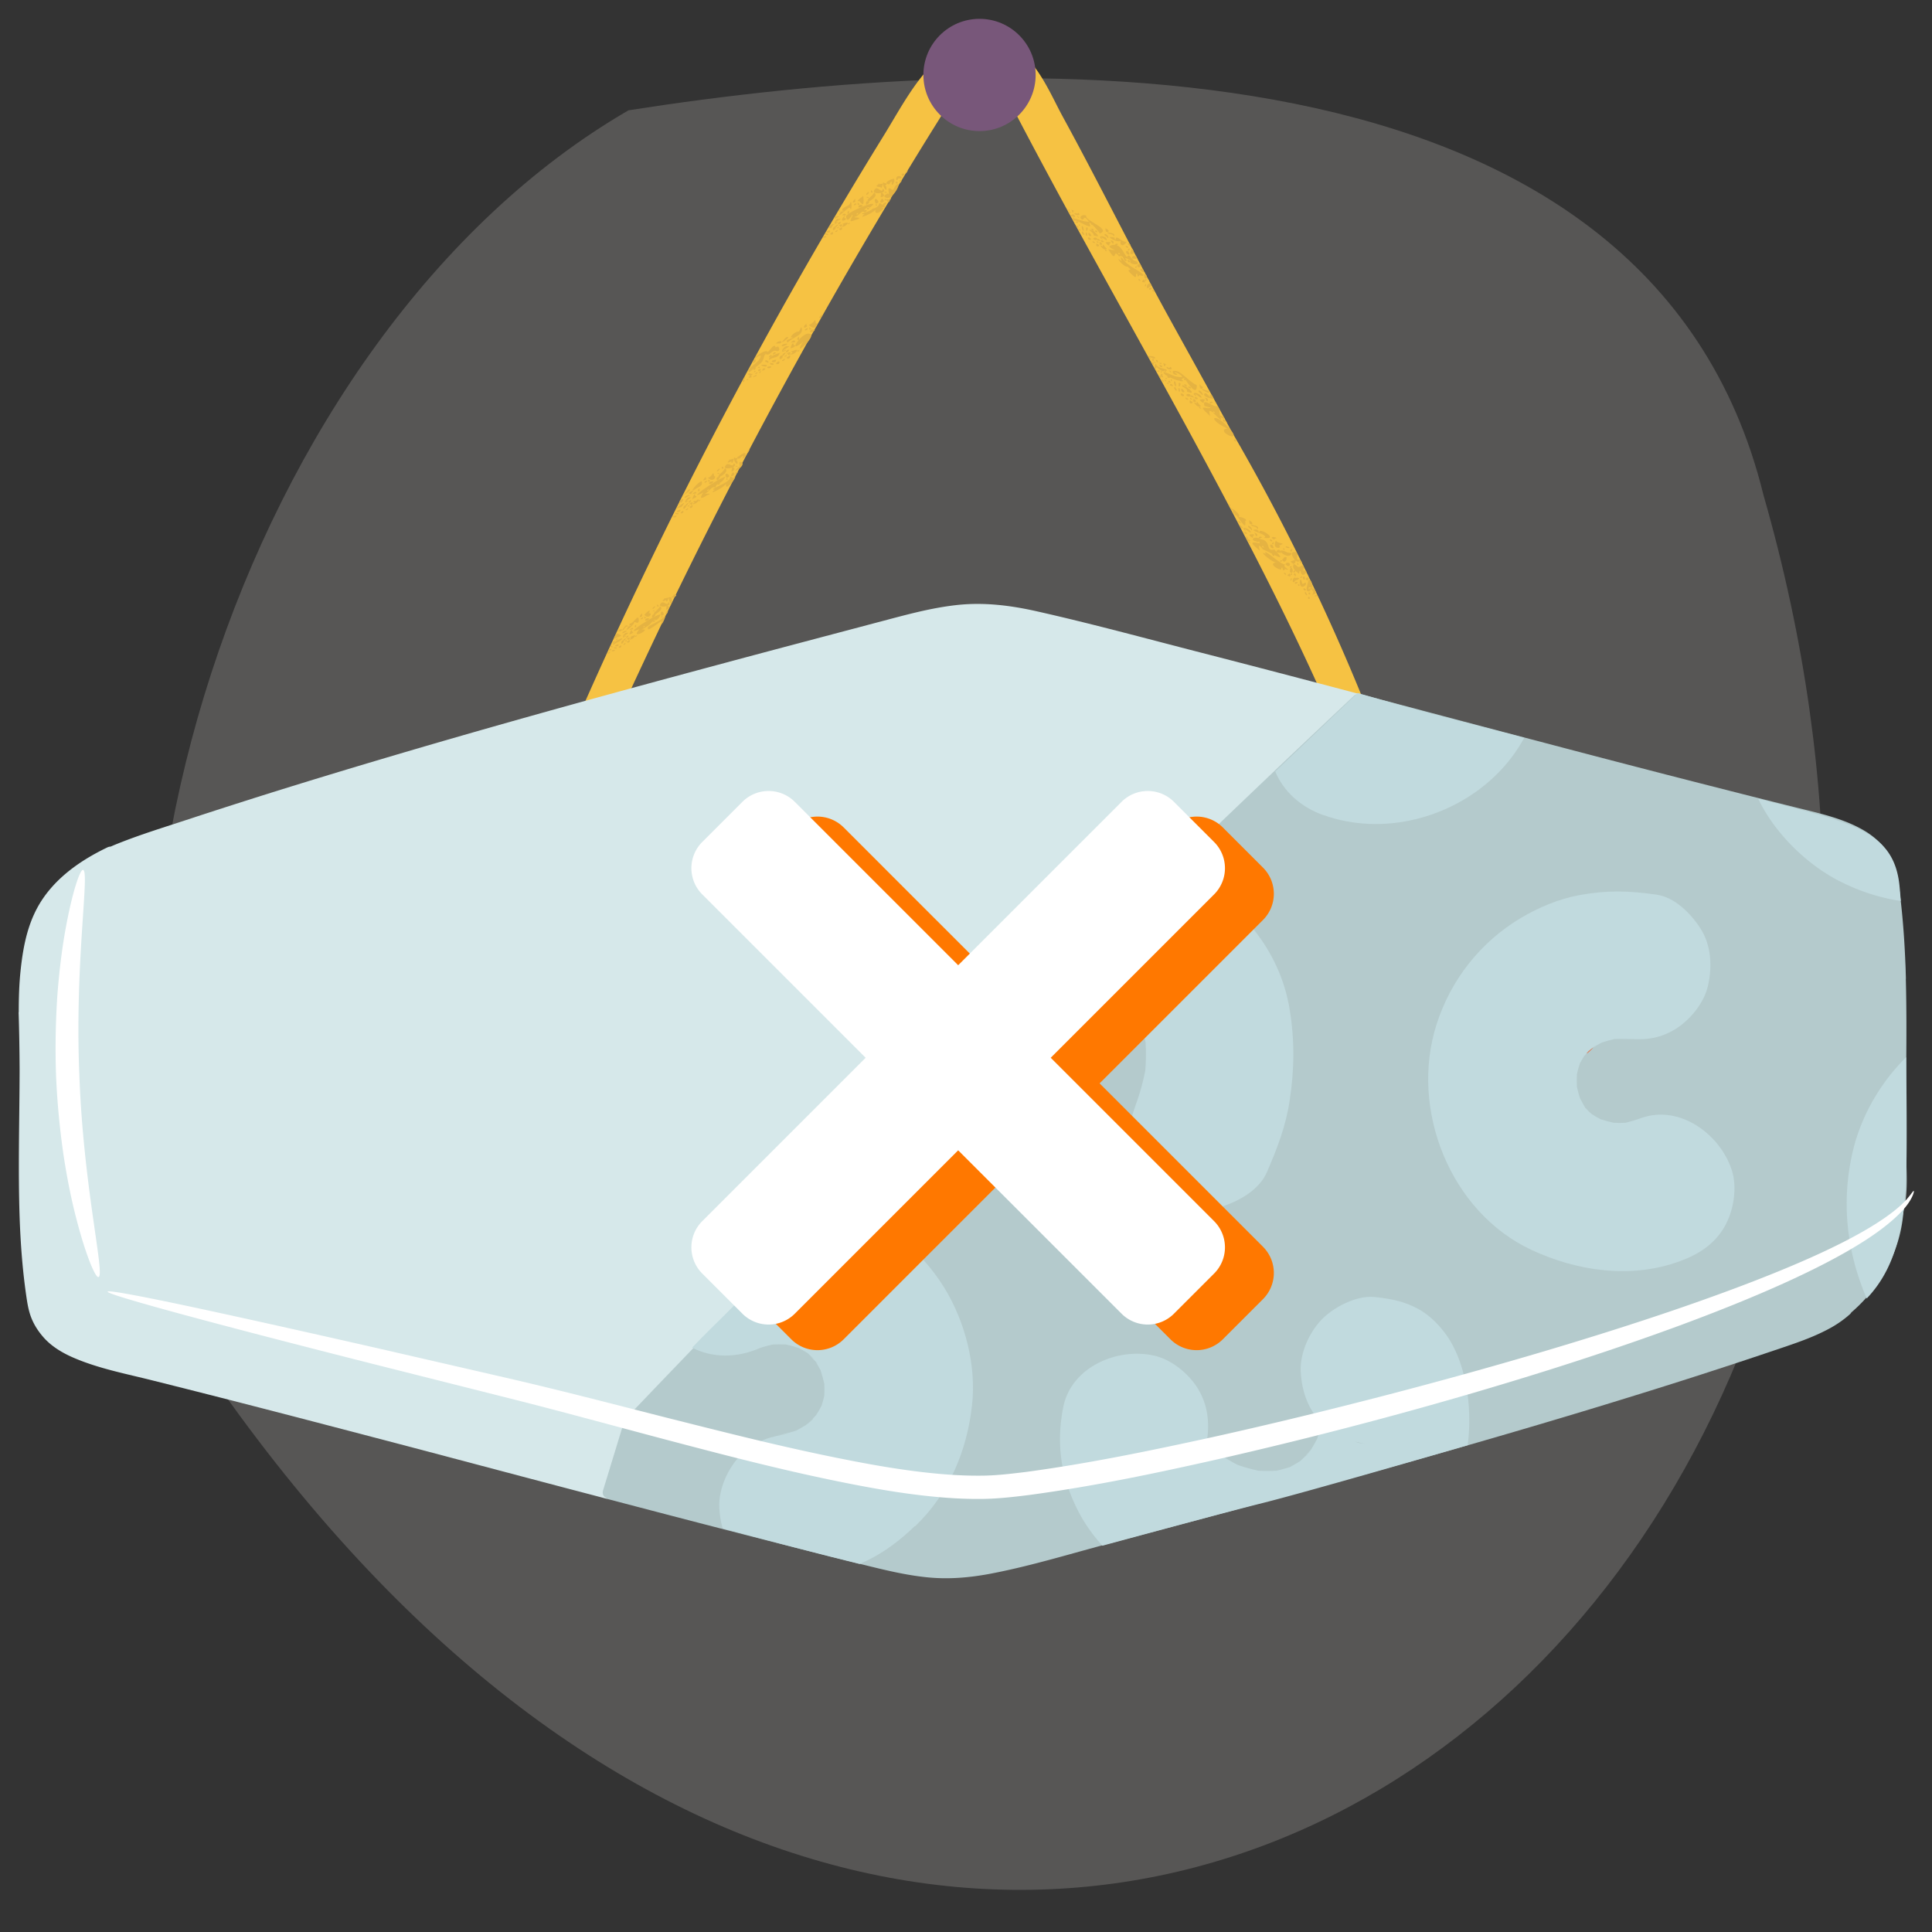 <svg xmlns="http://www.w3.org/2000/svg" viewBox="0 0 200 200"><rect x="0" y="0" width="200" height="200" fill="#333333" stroke="none"/><defs><style>.cls-1{fill:none}.cls-4{fill:#fff}.cls-5{fill:#e5b342}.cls-7{fill:#c1dade}.cls-8{fill:#b4cacc}.cls-9{fill:#d6e8ea}</style></defs><path id="BG_Strong" d="M182.56 51.27C170.6 2.49 104.34 5.26 65.06 11.42 25.07 34.63 4.2 99.89 22.05 142.67c78.26 112.44 194.98 28.71 160.51-91.4Z" style="fill:#575655"/><g id="Illustrations"><g id="Layer_11"><path d="M142.09 74.85a219.653 219.653 0 0 0-14.55-30.11c-2.21-4.09-4.48-8.15-6.72-12.22-3.7-6.74-7.08-13.63-10.77-20.38-1.02-1.86-2.1-4.46-3.77-6.16-.81-1.03-2.06-1.74-3.39-1.92-2.43-.33-4.76.95-6.41 2.65-2.05 2.12-3.48 4.87-5.01 7.35a487.932 487.932 0 0 0-31.29 59.46c-.43.98 1.02 1.84 1.45.85.16-.36.32-.73.49-1.09.06.09.13.17.24.23.1.06.21.08.33.09-.25.56-.51 1.11-.76 1.67-.16.36-.1.79.26 1 .31.19.84.1 1-.26a529.244 529.244 0 0 1 14.02-28.78c2.47-4.71 5.01-9.38 7.62-14.01 2.62-4.66 5.32-9.28 8.08-13.85 1.38-2.29 2.78-4.57 4.2-6.84.62-.99 1.2-2.04 1.97-2.93.61-.71 1.36-1.44 2.31-1.63.89-.18 1.66.33 2.19 1 .68.86 1.12 1.93 1.62 2.89 1.11 2.13 2.24 4.25 3.38 6.37 2.36 4.39 4.77 8.75 7.18 13.11 2.48 4.49 4.97 8.98 7.42 13.49 2.43 4.48 4.83 8.98 7.15 13.52 2.23 4.37 4.38 8.78 6.39 13.25.47 1.05.93 2.1 1.38 3.15.16.37.69.45 1 .26.17-.1.27-.24.31-.39.23.09.51.06.72-.08l.3.75c.39 1 2.02.56 1.62-.45Z" style="fill:#f6c243"/><path d="M111.1 22.55c-.1-.1-.02-.09.05-.1.05-.23-.53.12-.05.1ZM92.2 20.42c.06.21.11-.03.18-.12-.11-.04-.09.14-.18.12ZM118.95 37.08h.01-.01ZM83.61 35.18c.08.12.17-.06.24-.14-.11.02-.24.03-.24.14ZM92.75 19.63c-.03.17.07-.07.12-.13-.08-.01-.11.03-.12.13ZM83.37 35.49c-.05.16.28.03.29-.12-.13-.12-.19.11-.29.12ZM92.46 20c-.12-.03-.11.15 0 .17.07-.05.05-.09 0-.17ZM67.57 64.28c.08-.06.17-.09.27-.08-.05-.12-.27-.06-.27.08ZM66.06 65.14v-.02.02ZM65.38 65.97c-.14-.05-.19.1-.23.2.01-.03.32-.15.23-.2ZM66.59 64.9c.06.12.16-.09.2-.12-.1.01-.21.03-.2.12ZM71.89 51.96c-.15-.05-.2.11-.25.22.01-.03.36-.18.25-.22ZM71.86 50.65s-.17 0-.09.05c.11-.03.1-.05.09-.05ZM68.93 62.69c-.03.05.04.27.08.11 0-.13.15-.24-.08-.11ZM119.97 38.87c.74.12-.34-1.35-.34-.65-.19-.06.18.32.36.11.15.24-.51.11-.02.55ZM127.56 52.79c-.28-.3-.03.26.08.18.06-.06.03-.1-.08-.18ZM65.33 64.83c.07-.05-.15-.07-.18-.04.04.05.13.02.18.04ZM129.04 55.69c0-.07-.06-.18-.14-.17.04.06.09.26.14.17Z" class="cls-1"/><path d="M65.34 64.73s-.16 0-.08.05c.11-.02.1-.05.08-.05ZM115.33 25.77h.03c.02-.02 0-.01-.03 0ZM125.11 42.12h.03c.02-.02 0-.01-.03 0ZM126.84 43.64c-.35.14-.17-.56-.51-.42.1.09.32.44-.05.25-.55-.15.61.52.77.68.7.76.07-.16-.21-.5Z" class="cls-1"/><path d="M125 42.26c.1.14.14-.07.24.01.3-.09-.19-.26-.24-.01ZM126.65 43.39c.09.06.17.14.2.25.11-.11-.05-.33-.2-.25ZM126.19 42.41c.22.27-.04.47.14.63.54.47-.11-.97-.14-.63ZM125.32 41.1s-.06-.18-.08-.07c.06.11.09.08.08.07Z" class="cls-1"/><path d="M125.16 40.95c0 .06.02.13.04.19.1.09 0-.31-.04-.19ZM125.58 42.6c-.13.12.33.23.15.06-.05-.04-.09-.11-.15-.06ZM135.68 60.81c-.1-.08-.28.04-.2.16.05-.04.42-.05.2-.16ZM71.67 50.75c.06 0 .11.02.18.01.1-.06-.26-.08-.18-.01ZM135.87 60.87c.13.1.24.1.23.31.2.14-.19-.8-.23-.31Z" class="cls-1"/><path d="M135.93 60.69c-.06-.24-.19-.4-.1-.02 0 .02.07.02.1.02ZM134.06 57.84c-.07 0-.28.2-.09.14.14-.07.33.01.09-.14ZM135.01 58.9c.06.07-.3.14-.06.18.39 0-.18-.72.06-.18ZM83.1 35.44c.17-.11-.05-.29-.14-.02 0 .24.2.19.14.02ZM72.76 51.04c.15-.1-.06-.25-.12 0 0 .21.19.16.12 0ZM73.2 50.79c.06.12.17-.11.21-.14-.1.02-.22.03-.21.14ZM72.63 51.06v-.02.02ZM74.24 50.09c.09-.06.18-.11.28-.1-.06-.13-.28-.03-.28.1ZM75.91 49.66s-.06.05-.06.07c.04.16.2-.12.06-.07ZM115.38 25.89c.15.1.24-.2-.03-.13-.19.11-.12.26.03.13ZM82.94 35.45v-.03c0-.03-.01 0 0 .03ZM87.34 21.81s-.17-.02-.09.04c.11 0 .1-.04.09-.04ZM77.44 38.32s-.01.03-.02.04c.01-.02.06-.06.02-.04ZM116.79 26.88c.09.05.16.12.19.23.1-.11-.04-.31-.19-.23ZM115.77 26.21c-.12.13.32.2.14.04-.04-.03-.09-.1-.14-.04ZM87.32 21.93c.08-.04-.15-.1-.19-.06.04.06.13.05.19.06ZM77.68 38.15c.23-.58.91-.53 1.08-1.28-.14-.25-1.03.71-.7.43.25-.33.24.25 0 .25-.37-.11-.72 1.19-.37.6ZM66.18 65.13c.14-.09-.05-.24-.12-.01 0 .2.18.14.12.01ZM75.69 48.36c-.04.05.05.28.08.11 0-.14.16-.25-.08-.11ZM87.37 23.23c-.15-.08-.2.09-.25.2.02-.03.35-.13.25-.2ZM82.08 34.91c-.3.02.04.06 0 0ZM91.12 19.92c-.03.05.04.32.08.13 0-.14.16-.27-.08-.13ZM115.4 24.82c.07.05.03-.18-.02-.21-.04.06 0 .14.02.21ZM88.67 22.17c.05.15.31-.19.1-.11-.05.02-.12.03-.1.11ZM130.81 56.59s-.09-.11-.15-.05c-.12.12.34.22.15.05ZM130.27 56.2c.15.11.24-.17-.03-.13-.2.09-.12.26.03.13ZM82.06 35.04c.09-.06-.18-.09-.22-.06.04.06.15.04.22.06ZM88.1 22.37v-.03.03ZM89.98 21.52c-.05-.13-.28-.1-.28.06.09-.05.18-.09.28-.06ZM82.06 36.45c-.17-.08-.24.11-.3.24.01-.03.42-.17.3-.24ZM88.23 22.37c.14-.09-.06-.28-.12-.03 0 .21.19.21.12.03ZM115.52 24.78s-.06-.16-.08-.06c.06.1.08.07.08.06ZM114.2 25.48c0-.18-.17-.15-.29-.14.04 0 .28.28.29.14Z" class="cls-1"/><path d="M142.09 74.85c-1.88-5.82-5.98-12.62-6.74-15.41-.09-.47-.59.54-.7-.28-.1-.31-.24.57-.32.09-.55-.23-.88.45-.82-.63.46.33.42.83.4-.19 1.02.68 1.06-.35.35-.97-.09.15.11.29.05.54.77-.32-.3.56-.76.18 1.33-4.56-8.45-15.28-7.77-15.21-1.37-1.39.38 1.31-1.18-.67-.27-.48.34.25.52-.19-1.48-.55.76-.44 1.08.16-1.27-1-6.56-14.26-9.54-15.33-1.13-.01 1.38 1.03 1.38 1.05-.59.4.57.27.23.58-.35-.14-.53.22-.56-.22-.25-.12.07.45-.27.31.03-.28-1.22-.72-.45-.69.67.14-2.2-1.49-.88-.96-.07-.36-.21-.5.23-.11.22-.49-.68-.31-.9-.75.34 1.06-.51.06-.67-.26-.04-.32.36.31.46 0 .22-.21-.25 0-.32-.2.59-1.19 2.07 1.23 2.92 1.63C110.61 4.66 96.49-4.6 87.06 22.2c.04.22-.26.1-.25-.03.73-.94-1.72 1.58-.47 1.1-.79 1.53-11.32 15.18-5.74 13.06-2.53-.24-9.05 11.78-9.86 15.91C68.22 56 57.2 76.32 61.82 74.02c1.67-2.71-1.29 4.94 1.59 1.6 1.37-3.58 4.33-8.44 5.02-11.31-.27.43-1.8 1.13-1.05.51 1.01-.32 11.17-16.99 6.4-14.01.48-.09.17-.11-.08-.12.75-.43-.1-.24-.22.12-1.11.38.82.39-1.06.76 1.1-.89-1.7.78.67-1.28.79-.17.69.37.93-.43 4.17-.33 10.79-18.91 17.97-28.9 6.36-10.99 9.58-20.73 18.7.78.18.14-.11.09-.17.04-.14.12.46.17.29.34-.26-.14.04.38.15.18.17-.44.84 1.2 1.83.65-.05-.17-.81-.54-.74-.35.3.12.29.08.03.22-.49-.21.01-.55.27-.5.13.35 1.19 1.08 1.7 1.27.58 1.36-.91.13-.92-.37-5.27-2.14 6.76 13.76 6.41 14.83 0-.85.6.44.91.2.67-.27-.1.52.6.51.56-.26.37.61 1.36.25-.03-.14-.88-.64-.79-.4.9.27-.91.33.13-.29.52.26 1.27 1.1 1.85 1.38.64.02.04 1.45-.2.27-1.06-.39-.34-.64-1.01-.78-.11.16.41.58-.05.3-.51-.41-.36.33-.75-.18-4.69-4.52 5.78 14.05 7.19 14.3-2.82-3.93 10.44 27.32 13.31 21.27Zm-7.77-16.62c.06-.06.08.25.1.26-.17.03-.11-.16-.1-.26Zm-8.97-16.65c.36-.04.08.27-.11.16-.04-.05.02-.15.11-.16Zm-7.66-13.97c-.06.06-.07.17-.17.09-.1-.1.22-.22.17-.09ZM63.08 67.6c-.02.12-.26.11-.13-.03.07-.16.31-.08.13.03Zm4.99-5.02c.04.11.21.16.03.22-.12.02-.13-.25-.03-.22Zm-.31.17c.13.05-.1.29-.21.28-.06-.09.15-.2.21-.28Zm.02.54c-.05.02-.24 0-.2-.08.07.03.23 0 .2.08Zm-.25.35c.26-.06.73-1.15.96-.71-.08.16-1.2 1.55-.96.71Zm-.87-.01c.36-.05.62-.84.54-.1.44-.19-.04.74-.54.1Zm.02.23c.05-.12.07.04.11.05.19.07-.12.21-.11-.05Zm.25.17c.08.02.37-.07.25.06-.12.26-.65.18-.25-.06Zm-.35-.02s-.12.09-.19.12c-.18-.07.24-.3.19-.12Zm-.26-.32c.15-.3.2-.02.14.12-.14.09-.37.11-.14-.12Zm-1.83 1.38c.56-.21 2.1-1.83 1.49-.54-.08-.62-1.43 1.48-.96.34-.29-.14-.77.83-.53.21Zm1.32-.12c-.27.01.12-.49.04-.14-.01.05.06.1-.04.14Zm-.29.58c-.64.5-.06-.71-.09-.14.2-.07.08.09.09.14Zm-.12-.33c-.13-.13-.29.17-.11-.15.24-.12.38.04.11.15Zm-.4.38c-.27.21-.61.37-.19.28-.94.53.29-.74.19-.28Zm.05.22c0 .14-.1.27-.25.22 0-.09.15-.21.25-.22Zm-.64-.24c.02-.19.38-.3.5-.23-.12.08-.32.24-.5.23Zm-.12-.25c-.05.14-.17-.06-.33.07-.07-.19.67-.41.33-.07Zm-.42.78c.24-.02-.01.22-.12.19-.07-.05.09-.15.12-.19Zm-.42.57c.02-.24.58-.53.98-.56-.2.2-.85.73-.98.56Zm-.04.77c-.3-.05.24-.27.25-.12 0 .04-.15.11-.25.12Zm.33-.29c-.07 0-.13-.02-.19-.05-.08-.22.55-.02.19.05Zm.17-.25c-.07 0-.29.07-.24-.05.11-.15.6-.2.24.05Zm.34.13c-.23.07-.3-.03-.01-.21.15-.03.09.15.01.21Zm.15-.4c-.3-.15.25-.52.42-.57-.16.2-.27.43-.42.57Zm.37 0c-.07.05-.2.25-.24.06.1.04.21-.26.24-.06Zm.01-.23c-.19-.02.03-.08.07-.16.06.05.02.12-.07.16Zm.38.08c-.08.13-.42-.05-.18-.08.12-.15.3-.17.18.08Zm.5-.54c-.26.42-.69.12-.8.3.07-.26 1.17-.67.8-.3Zm.19-.02c-.19-.05 0-.13.13-.17l-.13.17Zm2.7-1.99c-.12.05-.08-.22 0-.15.02.06.1.11 0 .15Zm.07-.24c-1.22.7-.9.76-2.2 1.47.98 0-.08.4-.37.42-.54.11.25-.15.08-.33-2.19.73 3.28-2.69 2.49-1.56Zm.71-1.19c-.08.19-.31 1.05-.35.37-1.65-.25.3-.74.35-.37Zm.22-.69c0 .66-.05.85-.32.13-.66.74-.63-.34.32-.13Zm1.32-10.29c.02-.2.41-.33.54-.26-.13.09-.35.26-.54.26Zm.64.01c-.29.24-.65.37-.2.3-1.01.6.28-.77.2-.3Zm.05.23c0 .15-.11.29-.27.24 0-.1.16-.23.27-.24Zm-1.78 1.79c-.33-.06.26-.3.27-.13 0 .04-.16.13-.27.13Zm.36-.32c-.11-.03-.24 0-.2-.15.19-.02.49.08.2.15Zm.19-.27c-.08 0-.31.07-.26-.06.13-.17.65-.22.26.06Zm.37.14c-.36.16-.21-.24.08-.2.03.02-.04.2-.08.2Zm.16-.44c-.32-.16.28-.55.46-.61-.17.21-.3.49-.46.61Zm.4 0c-.07.05-.22.27-.25.06.11.04.23-.28.25-.06Zm.02-.25c-.21-.02.04-.09.08-.17.07.05.02.13-.08.17Zm.4.08c-.09.14-.46-.05-.19-.08.13-.17.32-.19.19.08Zm.72-.74c.22-.13.09.02 0 .12-.1 0-.12-.09 0-.12Zm-.1-.1c0 .66-.92.44-.95.57.19-.37.65-.34.95-.57Zm-.23-.2c-.37.35-.52-.14-.07-.31-.21.3.19.02.07.31Zm-.13-.35c-.03-.15-.38.18-.16-.07.12-.26.55-.08.16.07Zm.44-.27c-.29.02.13-.52.05-.15-.01.05.07.11-.05.15Zm.29-.64c-.31.23-.39-.04-.93.71-.09.29-.68.2-.26 0 .27-.35-.44 0-.49.22-.42.16 2.22-2.07 1.67-.93Zm.21-.49c-.17.02.13-.38.24-.39-.09.22.12.27-.24.39Zm.32.12c-.05.05-.12.1-.2.12-.19-.06.26-.33.2-.12Zm.16-.03c-.18-.3.33-.04.06.04-.04.02-.1.07-.06-.04Zm.49.09c-.05.11-.36.27-.43.15-.05-.21.53-.31.43-.15Zm.18-.57c-.32.91-.9-.09-.1-.39-.24.59.26.08.1.39Zm1.27.32c-.13.06-.09-.22 0-.16.02.06.11.1 0 .16Zm-.49-1.37c.05.12.22.15.03.22-.13.03-.14-.27-.03-.22Zm-.33.19c.14.05-.1.3-.22.3-.07-.1.16-.21.22-.3Zm.02.56c-.05.03-.26.02-.21-.07.06.03.24-.02.21.07Zm.61-.3c-.05.34-.62.81-.9.95-.16-.3 1.3-1.65.9-.95Zm.86.45c-.51.42-.13-.62.06-.19.06.08.08.14-.06.19Zm.14-1.06c-.39 1.24-.09.25-1.03.31-.19-.62.48-.34.86-.25-.15-.26.25-.37.17-.06Zm.26.13c-.06.08-.24.01-.23-.06.02.02.31-.02.23.06Zm-.07-.25c-.29.21-.14-.49-.3-.45-.13.08-.18.65-.29.2-.99.38.31-.53.61-.35-.2.58.27.04-.03.61Zm.77-.66c-.22.33-.13-.03-.14-.16-.18.06-.53.55-.61.08.34-.02 1.16-.88.75.08Zm.38-8h-.17c.05-.12.32-.22.17 0Zm3.33-3.82c0 .08-.52.07-.38-.11.11 0 .78-.29.38.11Zm-.58.92c.29 0-.03.27-.16.22-.08-.07.11-.18.16-.22Zm-.56.67c-.05-.22.84-.64 1.25-.6-.26.23-1.11.83-1.25.6Zm-.38.26c.01-.29.54.16.22.19.02-.15-.36-.02-.22-.19Zm-1.17.64c.45-.14-.13.62-.06.07 0-.02.04-.07.06-.07Zm.16.38s-.11.17-.17.11c.01-.12.06-.15.17-.11Zm-.04.56c-.2.07-.33.03-.07-.08.18-.14.3-.02.07.08Zm.12-.27c-.2.06-.14-.08.03-.14.12.02.07.12-.03.14Zm.13-.69c.13-.04.21-.03.23.11-.09-.03-.2-.01-.23-.11Zm.06.41c-.05-.19.08-.19.27-.21-.04.12-.13.27-.27.21Zm.18.22c-.15.05-.04-.23.13-.2-.05.08-.09.15-.13.2Zm.43-.33c-.22.25-.26-.07-.04-.19.13.08.19.1.04.19Zm.25-.38c-.19.08-.32-.03-.59-.09.11-.14.73-.15.59.09Zm.17.2c-.37-.11.31-.33.31-.13 0 .05-.2.13-.31.13Zm.43-.34c-.12-.04-.28-.03-.22-.2.21 0 .56.15.22.2Zm.23-.3c-.18.04-.49-.04-.16-.18.24-.13.48 0 .16.18Zm.41.2c-.42.15-.23-.31.1-.24.04.03-.05.23-.1.24Zm.21-.5c-.36-.21.35-.63.56-.67-.21.23-.37.52-.56.67Zm.81-1.25c-.96.51-.14.23-.4.42-1.02.27.72-.94.4-.42Zm.05.27c0 .17-.14.33-.33.25.01-.12.19-.25.33-.25Zm-.16-.53c-.23-.03-.37.26-.61.19 0-.21.65-.41.61-.19Zm-.25 1.56c-.09.06-.27.3-.3.05.12.05.28-.3.3-.05Zm.04-.29c-.23-.04.04-.1.1-.19.08.07.02.15-.1.19Zm.46.13c-.11.16-.52-.1-.21-.11.16-.19.38-.19.21.11Zm.87-.79c.26-.13.1.03 0 .14-.12 0-.13-.12 0-.14Zm-.11-.12c-.02.77-1.08.44-1.12.59.24-.43.76-.31 1.12-.59Zm-.25-.25c-.39.3-.59-.05-.16-.37.24-.05-.17.27.05.19.26-.08.08.13.11.17Zm-.13-.42c-.13-.19-.4.22-.13-.19.3-.13.46.08.13.19Zm.51-.28c-.33 0 .16-.6.06-.17-.02.06.07.13-.06.17Zm.35-.72c-.4.32-.29-.25-1.09.76-1.15.77.62-.89-1.05.23.57-.45 2.74-2.13 2.13-.99Zm.26-.56c-.19 0 .16-.43.28-.44-.12.25.16.32-.28.44Zm.36.16c-.06.05-.15.1-.24.13-.22-.09.3-.37.24-.13Zm.25.03c-.09.1-.12-.2-.09-.25.07.1.33.16.09.25Zm.7-.57c-.37 1.08-1.01-.17-.11-.45-.3.75.34.07.11.45Zm.4-.67s-.17.08-.17-.01c.19-.28.52-.36.17.01Zm5.26-13.18c.03.12.23.2.03.25-.12 0-.15-.3-.03-.25Zm-.33.16c.13.06-.09.32-.22.3-.08-.11.16-.2.22-.3Zm.03.62c-.06.02-.26-.03-.21-.12.06.04.25.02.21.12Zm-.26.37c.27-.04.81-1.27 1.01-.71-.08.15-1.13 1.56-1.01.71Zm-.93-.12c.42-.02.66-.92.57-.05.44-.19.02.87-.57.05Zm.02.27c.06-.13.07.06.12.07.2.12-.14.21-.12-.07Zm.26.22c.08.04.39-.03.27.1-.14.28-.69.1-.27-.1Zm-.37-.07s-.13.09-.2.11c-.19-.1.26-.33.2-.11Zm-.28-.4c.17-.33.22 0 .15.15-.15.08-.39.08-.15-.15Zm-.63 1.22c.1-.32.25.04.1.15-.06.01-.12-.07-.1-.15Zm-.5.28c.06-.14.31-.17.34.01-.1.06-.53.13-.34-.01Zm-.06.54c.07-.36.22-.52.25-.21.47.06-.39.4-.25.21Zm-.25-.13c.43-.08-.97.59-.15.34-.64.54-.34-.46.15-.34Zm.09.33c0 .15-.1.3-.27.21 0-.11.16-.22.27-.21Zm-.68-.36c.02-.21.41-.29.54-.19-.11.07-.37.24-.54.19Zm-.53 1.45c-.08 0-.31.03-.26-.1.13-.16.63-.14.26.1Zm.36.2c-.35.12-.21-.29.07-.21.03.02-.03.2-.07.21Zm.16-.44c-.33-.22.24-.48.41-.59.03.14-.32.48-.41.59Zm.39.06c-.08.06-.23.25-.25.03.1.05.24-.26.25-.03Zm.02-.26c-.2-.05.03-.09.08-.17.07.07.02.14-.08.17Zm.4.15c-.09.14-.45-.12-.19-.12.15-.19.31-.12.19.12Zm.53-.55c-.27.44-.74.04-.85.22.06-.28 1.27-.61.85-.22Zm.2 0c-.2-.08 0-.14.14-.18-.07.08-.11.14-.14.18Zm3.74-2.21c.29-.25.18.14-.02.22.18.46-.23 0-.29.23.61.13-.97 1.14-.63.15-.22.51-.85.51-1.31.88-.6-.17.78-.33-.19-.36 1.16-.61-1.66.42-.2.44-.34.3-1.51.49-.8.09.09-.59-.44.49-.63-.25.58-.27.87-1.24 1.58-.74.48.22.11-.26.33-.42.43.18.6-.4 1.09-.37.17.25-.13-.69.32-.18.27.09-1.08 1.16-1.15.86-.73.31.51.03-.19.4.72-.04 1.56-.92 2.08-.95Zm-.88.28c-.13.05-.08-.27 0-.18.02.07.11.13 0 .18Zm.39-.44c.06-.48.57-.19.27.05-.09.06-.31.12-.27-.05Zm.41-1.11c-.32.3.18.44-.33.74.13-.49-1.2-.56-.58-.97.18-.17.47.2.69.25.03-.12.2-.52.23-.02Zm.26.19c-.07.08-.24-.03-.23-.11.02.02.31.04.23.11Zm-.07-.3c-.1.18-.21-.22-.25-.27.02-.86-.19.58-.4-.15-1.14.57 1.04-1.23.65.43Zm.76-.61c-.22.34-.14-.08-.14-.21-.23.02-.33.49-.62.07.14-.11 1.23-.86.76.13Zm.43-.06c-.14.12-.16-.07-.21-.23.15.09.33.1.21.23Zm.42-.54c-.23.03-.36 0-.43.2-.55-.25.67-.67.43-.2Zm.2-.25c-.14.13-.29-.2-.09-.21.16-.13.3.19.09.21Zm17.59 3.79c-.13.03-.11-.18-.24-.26.32 0 .3.13.24.26Zm.55.58c-.03-.05-.23-.18-.12-.19.09.03.25.2.12.19Zm-.04-.28c-.43-.11-.48-.23-.05-.18.02-.31.33.26.05.18Zm-.09.8c-.2 0-.25-.12-.04-.19.15-.02.19.2.04.19Zm.19.34c0-.08-.06-.17 0-.23.09.09.09.16 0 .23Zm.28.28c-.09-.77.42.14.13.18-.04-.07-.1-.12-.13-.18Zm.22.61c-.08.04-.36-.34-.1-.35.02.14.24.25.1.35Zm3 .9c-.16-.07-.1-.16-.18-.26-.23-.23.5.05.18.26Zm.41.14c-.06.01-.09.12-.17.03-.12-.27.57-.16.17-.03Zm1.24.99c-.13.01-.38-.23-.28-.35.21-.17.48.38.28.35Zm.06-.66c.14 0-.03.11-.02.15-.03.26-.25-.03.02-.15Zm-.13-.14c.06.21-.31.05-.24-.08.08-.08.17.04.24.08Zm-1.91-1.5c.81.4.89.98 1.83.91-.06.33-.95.6-.65.28.12-.53-1.35-.15-1.13-.79.16-.1.22.33.34.06.08-.37-1.17-.39-.39-.46Zm-.36-.44c0 .16.28.15.25.35-.21.25-.5-.34-.25-.35Zm-.02.62c.1.03.25.3.27.39-.07.07-.69-.47-.27-.39Zm-.63.29c.38-.3.9.38.64.34-.58-.57-.33.25-.64-.34Zm.42.51c-.15.07-.32.04-.31-.16.09-.04.29.05.31.16Zm-.73-.19c-.13-.03-.35.03-.38-.14.27-.35 1.17.45.38.14Zm.18.22c-.11.27-.31-.25-.12-.05.01.02.1.04.12.05Zm-.4-1.17c.15-.21.4.33.14.12-.03-.03-.19-.01-.14-.12Zm-.86.53c-.09-.1-.16-.34.02-.38 0 .16.14.31-.02.38Zm.05-.54c-.17.05-.05-.17-.11-.28.21-.18.21.11.11.28Zm.17.93c-.27-.28.19-.32.23-.02 0 .04-.21.06-.23.02Zm.26-.39c-.16.15-.43-.28-.25-.33.07.04.31.23.25.33Zm0-.43c-.31-.22-.28-.23.08-.2-.07-.45 1.49 1.66-.08.2Zm.37 1.14c-.08.06-.39-.1-.18-.2 0 .14.25.05.18.2Zm.24.37c-.17-.02-.08-.49.03-.23.25.06.23.23-.03.23Zm.48.1c-.29-.31-.15-.36-.2-.48-.06-.37 1.31 1.3.2.48Zm.35.35c-.02-.1.04-.17.12-.07.2.17 0 .09-.12.07Zm.24-.62c-.41-.29.24-.42.37-.15-.07.02-.27-.05-.18.06.16.18-.24.24-.19.09Zm3.25 3.7c-.1-.11 0-.17.11-.13.07.13.08.24-.11.13Zm.54.22c-.34-.07-.09-.38.03-.32.03.11.14.26-.03.32Zm.17.38c-.13.18-.1-.2.03-.22.06.07.01.16-.03.22Zm-.01-.54c-.12-.06 0-.16.03-.24.1.01.06.26-.03.24Zm.63.8c-.07.15-.34.13-.24-.02.09-.08.38-.14.24.02Zm.25.27c-.1.11-.2-.04-.16-.13.04-.12.23.1.16.13Zm-.19 7.09c-.1-.1.03-.13.19-.11 0 .18-.11.39-.19.11Zm.25.31c-.24-.11-.16-.13.06-.09.04.06.1.17-.06.09Zm.33-.04c-.11.07-.25-.27-.15-.25.16 0 .17.12.15.25Zm.15.11c-.16-.09.2-.06.24-.02.03.16-.17.03-.24.02Zm.31.35c-.09.09-.35-.06-.28-.17.05-.1.33.09.28.17Zm.3-.07c-.14.03-.1-.21-.24-.3.29.02.36.13.24.3Zm.57.66s-.2-.18-.16-.22c.09 0 .3.23.16.22Zm-.04-.31c-.46-.13-.51-.28-.04-.19.04-.34.36.31.04.19Zm-.68 1.26c-.1 0-.35-.28-.23-.26.07.08.31.16.23.26Zm.78-.28c.09.09.1.17 0 .25-.01-.09-.07-.18 0-.25Zm-.4-.24c.12-.12.27-.11.32.06-.08.08-.36.07-.32-.06Zm-.19.13c.1-.04.16-.02.16.1-.06 0-.19-.03-.16-.1Zm.07.32c-.05.09-.19-.08-.19-.13.02-.09.23.05.19.13Zm.07.25c-.1-.11.18-.13.22.03-.09-.01-.17 0-.22-.03Zm.2-.11c-.13-.1-.06-.17.07-.2.12.16.17.26-.07.2Zm.38.41c-.07-.09-.23-.04-.25-.15 0-.21.4-.05.25.15Zm.16-.21c.01-.57.14-.23.26.13-.02.24-.26-.08-.26-.13Zm.24.66c-.09.04-.39-.37-.11-.38.02.15.26.27.11.38Zm3.07.75c.16 0 .31.24.14.35-.1-.08-.38-.48-.14-.35Zm-.58-1.4c.09.17.55.56-.04.39.05-.15-.22-.37.04-.39Zm-.03.66c.11.03.27.33.29.43-.08.08-.72-.54-.29-.43Zm-.68.28c.42-.32.98.49.69.4-.72-.68-.2.36-.69-.4Zm.45.56c-.16.06-.35.02-.34-.18.11-.04.3.06.34.18Zm-.78-.24c-.28.06-.65-.28-.12-.26.27.13.83.49.12.26Zm.19.24c-.11.28-.33-.27-.13-.06.01.03.1.04.13.06Zm-.42-1.25c.04-.1.33.03.28.15-.06.11-.27-.06-.28-.15Zm-.92.53c-.1-.1-.18-.36.02-.4.01.17.15.33-.02.4Zm.05-.56c-.18.05-.06-.18-.12-.3.22-.18.22.12.12.3Zm.18.99c-.17-.22-.07-.36.23-.12.08.15-.15.18-.23.12Zm.28-.4c-.17.15-.45-.31-.27-.36.07.04.33.25.27.36Zm0-.45c-.35-.25-.32-.25.09-.2-.17-.51.49.59.78.68-.13.3-.62-.24-.87-.47Zm.39 1.23c-.08.07-.42-.13-.19-.22 0 .15.27.06.19.22Zm.26.4c-.18-.03-.09-.51.03-.24.26.07.26.25-.03.24Zm.51.12c-.38-.37-.07-.43-.34-.59.53-.02 1.31 1.4.34.59Zm.37.38c-.02-.24.14-.06.24.07-.12-.03-.19-.05-.24-.07Zm.26-.63c-.4-.33.12-.35.37-.22.12.19-.3-.04-.16.13.17.2-.26.24-.21.09Zm3.39 4.03c-.11-.13 0-.16.11-.11.08.16.06.23-.11.11Zm.66 8.51c-.06.09-.25-.07-.26-.16.05-.1.3.06.26.16Zm6.71 5.74c.16-.18.46-.17.26.14-.04.13-.25 0-.26-.14Zm-.16-.21c.14-.04.11.28.04.33-.15 0-.25-.36-.04-.33Zm-1.04-.36c.25-.02.23.55.06.22-.23 0 .03-.19-.06-.22Zm-.39-.99c-.02.37-.46.34-.48 0 .1-.08.38-.06.48 0Zm.03-1.42c.28-.21.17 0 .11.19-.09-.03-.18-.11-.11-.19Zm-.47-.39c.33.04.5.29.05.16-.05-.02-.12-.12-.05-.16Zm.06.59c1.35.37-.32.47-.74.07-.59.08-.1-.51.06-.19.19-.3.56.39.68.12Zm-.27-.41c0 .08.1.24 0 .26-.05-.04-.1-.26 0-.26Zm-.71-.69c.06.23.21.25.4.18.61.18-.54.12-.02.41-.72.48-.74-.63-.39-.59Zm-.53-.41c.29-.02.58 0 .29.18 0 .21-.39-.13-.29-.18Zm-.18.77c.2-.16.5.4.3.37-.13 0-.41-.26-.3-.37Zm-.05-.47c0-.18.33 0 .25.12-.08.07-.2-.07-.25-.12Zm.38.33c.11.24-.31-.01-.11-.04.12-.12.23-.15.11.04Zm-2.07-1.93c1.17.79 2.58 1.91.45.84-.57-.25-.67-.48-.06-.35.07-.36-1.17-.49-.4-.49Zm.89 1.31c-.15 0-.19.17-.32.07-.07-.16.24-.23.32-.07Zm-.75-.39c-.25-.24.52.07.18.27-.16-.08-.11-.18-.18-.27Zm-.49-1.4c-.02.16.28.19.25.37-.21.23-.51-.38-.25-.37Zm-.04.62c.1.04.26.32.27.41-.07.07-.7-.53-.27-.41Zm-.43.81c-.06-.02-.13-.14-.12-.21.19-.05.5.25.12.21Zm.26-.27c-.28-.32-.36-.25-.2.01-.5-.22-.13-.51.16-.31.23.21.5.62.04.3Zm.07 1.19c-.02-.24.14-.05.24.07-.12-.03-.18-.05-.24-.07Zm.25-.61c-.43-.32.24-.41.38-.13-.07.02-.28-.07-.18.05.17.19-.26.22-.2.08Zm1 1.11c-.53-.86.49 1.39-.88-.52-.05-.33.39.34.58-.09-.81.06-.46-.82.07-.31 1.22.63 1.59 1.19 2.49 2.07.99-.63.04.92 0 0-1.56-.39-.91-.59-2.25-1.15Zm2.2 1.36c-.05.11-.19.16-.19 0 .07-.01.21-.13.19 0Zm.06.73c-.34.59-.22.06-.85-.2-.61-.4.5-.07.24-.42-.39.31-2.29-1.56-1.06-.79-.5-.82 3.78 2.63 1.67 1.4Zm.2.66c-.15-.22.2-.14.16.07 0 0-.17-.07-.16-.07Zm.55.25c-.33-.08-.1-.37.02-.31.03.1.15.26-.02.31Zm.17.37c-.18.21-.04-.39.06-.14-.02.05-.04.1-.06.14Zm-.02-.51c-.12-.06-.02-.15.03-.22.1.02.07.24-.03.22Zm.23.73c-.36-.58.61-.39.96-.6-.37.27-.61.41-.96.6Zm.4.08c-.07.11-.16.08-.26.05-.04-.18.43-.22.26-.05Zm.24.27c-.26.17-.12-.4-.08-.09.07.01.16.01.08.09Zm.17.12c-.3-.46-.13-1.11.17-.32.42-.24.53.24-.17.32Zm.22.21c.06-.16.26.06.28.1-.05.19-.27.02-.28-.1Zm.38.66c-.08.06-.3-.26-.19-.31.08-.08.23.24.19.31Zm.12.34c-.08-.22.14-.18.21-.03-.08.09-.13.12-.21.03Zm.19-.44c-.24.15-.16-.4.04-.09 0 .02-.02.06-.04.09Zm.49.26c-.02-.2.14-.13.27-.16.05.14-.17.1-.27.16Z" class="cls-1"/><path d="M130.24 54.95c0 .06.02.12.04.18.08.08.01-.29-.04-.18Z" class="cls-1"/><path d="M130.4 55.1s-.06-.17-.08-.07c.06.1.08.08.08.07ZM131.74 57.28c.09.06.17.13.21.24.11-.11-.06-.32-.21-.24ZM130.2 56.07h.03c.02-.02 0-.01-.03 0ZM123.91 41.75c.01-.19-.18-.16-.31-.17.04 0 .3.3.31.17Z" class="cls-1"/><path d="M68.78 63.83c-.73.74-2.1.97-1.64 1.32.51-.13 1.68-1.34 1.26-.51.31 0 .7-1.51.38-.8Z" class="cls-5"/><path d="M68.35 63.6c-.74.12-4.08 2.36-2.16 1.53-1.08 1.25 1.44-.14.22.04 1.09-.55.84-.61 1.36-1.05.19.31.65-.42.59-.52Zm-1.7 1.35c-.16-.07.02-.16.13-.16 0 0-.14.16-.13.16Z" class="cls-5"/><path d="M66.06 65.14s0 .11.05.12c-.01-.01-.05-.17-.05-.12ZM63.67 66.09c.68-.3.86-.22.24-.53-.21 0-.58 1-.24.53ZM69.31 62.96v-.03s-.01.01 0 .03ZM65.22 64.75s-.07 0-.09.03c0 .04.17 0 .09-.03Z" class="cls-5"/><path d="M64.97 64.99c-.45.61.7-.32.68-.55.01-.22.47.37.48-.29-.08-.64-.43.27-.89.41-.37.21.32.13 0 .2.17.08-.21-.01-.28.22ZM63.52 66.73c.45-.33.61-.24.91-.63-.17-.13-1.26.62-.91.63ZM69.2 62.32c-.12.47-.37-.03-.68.04-.86.71 1.31.44.68-.04Z" class="cls-5"/><path d="M67.85 63.59c.27-.19.89-.56.47-.83-.03.27-1.05.89-.47.83ZM66.75 63.68c.39.48.89-.24.42-.21.37-.73-.67.3-.42.21ZM69.84 61.54c-.2-.05-.09.25-.21.17-.47.39.8-.06.21-.17ZM66.27 63.88c.36-.11.12-.16.22-.37-.11 0-.37.38-.22.37Z" class="cls-5"/><path d="M69.41 61.83c-.3-.07-.2.1-.04.58.32.15.19-.66.04-.58ZM64.96 65.51c-.33-.13-.81.8-.15.34.02-.12-.18.09-.23.07.01-.15.71-.48.38-.41Z" class="cls-5"/><path d="M69.21 61.88c-.46-.03-.98.57-.26.24.04.43.25-.14.26-.24ZM65.58 65.8c-.76.26.1.09-.43.38.28.14.9-.56.43-.38ZM68.66 63.41c-.27-.33-.37.25-.14.33.19-.08.26-.14.14-.33ZM65.43 65.39c-.05-.38-.17.02-.29.28.18-.02.63-.25.29-.28ZM69 62.8c-.07.38-.11.37.24.2.17-.13-.29-.5-.24-.2ZM69.11 63.21c-.1.06-.22.25-.2.37.11.1.31-.34.2-.37ZM67.51 63.9c.12.11.38-.24.34-.31-.31 0-.35.08-.34.31ZM64.37 65.25c.26.06.33-.51.65-.4-.23-.38-.49.29-.65.4Z" class="cls-5"/><path d="M64.36 65.13c-.15-.02-.41.12-.4.25.18-.08.47.04.4-.25ZM64.57 66.36c-.09-.25-.42.26-.17.27.05-.07.19-.12.17-.27ZM66.92 64.24c.1.03.42-.23.21-.22-.2-.1-.56.29-.21.22ZM63.07 67.35c.06 0 .12-.04.19-.06.17-.23-.47-.06-.19.06ZM64.91 65.32c-.12-.07-.48.05-.5.23.18 0 .39-.16.5-.23ZM63.89 66.73c-.29.06-.26.24.02.16.17-.06.16-.29-.02-.16ZM64.24 66.82c-.28.17-.22.28.01.21.08-.06.12-.23-.01-.21ZM65.1 66.28c-.05.12-.29.11-.18.2.16.22.42-.27.18-.2ZM65.5 65c-.14-.06-.45.31-.22.18.1-.02.39-.02.22-.18ZM63.46 67.3c-.12-.01-.21.11-.04.13.27 0 .34-.27.04-.13ZM65.2 66.02c-.27-.08-.47.34-.2.08-.04.28.16.09.2-.08ZM63.34 67.03c.25-.09-.22-.33-.18-.06.06.02.18-.03.18.06ZM63.83 67.03c-.07 0-.34-.09-.27.07.08.05.37.08.27-.07ZM62.96 67.57c-.12.24.16.04.22-.05-.1-.07-.15-.06-.22.05ZM64.83 65.93c-.1.31.46-.2.12-.12-.05.04-.09.08-.12.12ZM67.56 63.03c.12 0 .34-.23.21-.28-.06.08-.28.19-.21.28Z" class="cls-5"/><path d="M64.57 66.36c.11-.06.19-.2.25-.3-.11 0-.38.18-.25.3ZM65.86 64.67c-.14.02-.22.28-.06.27.12-.07.01-.15.06-.27ZM63.75 66.28c.08.01.27-.11.21-.18-.08-.06-.27.12-.21.18ZM63.69 66.39c-.14-.07-.25.02-.26.18.1-.02.19-.12.26-.18ZM68.11 62.8c.17-.02.01-.22-.09-.22 0 .09-.02.21.09.22ZM67.78 64.35c.12-.22-.09-.15-.22-.06.02.14.15.03.22.06ZM64.72 66.56c-.09 0-.08.15-.19.12 0 .22.34-.08.19-.12ZM62.86 67.73c-.1 0-.1.11-.14.18.09 0 .09-.1.14-.18ZM68.78 62.03c.1-.05.12-.07.03-.14 0 .06-.21.23-.03.14ZM66.78 64.02c.2-.09-.02-.12-.07-.21-.03.05 0 .3.07.21ZM68.49 63.76c0 .07-.08.2.05.17.11-.05 0-.16-.05-.17ZM69.33 62.61c.15.13.21-.04 0-.03 0 0-.01.03 0 .03ZM64.82 66.28c-.07.05-.2.1-.04.12.13-.02.12-.22.04-.12ZM65.77 65.9c.1.06.11-.06.2-.15-.09.05-.26.06-.2.15ZM67.58 63.26c.07 0 .23.1.21-.02-.07 0-.23-.08-.21.02ZM66.34 64.03c-.03.17.18.02.23-.03.02-.16-.17-.02-.23.03ZM76.02 49.34c-.13.44-.41-.34-.47.2-.27.57-2.38 1.15-1.53 1.16-1.07.73 1.28-.34 1.15-.74-.26 1.29 1.32-.8.85-.63ZM72.63 51.06s0 .12.05.12c-.01 0-.05-.18-.05-.12Z" class="cls-5"/><path d="M74.05 50.48c.24-.7.61-.23 1.03-1.14-.94.29-4.29 2.66-2.28 1.65-.47.71-.18.66.41.27.72-.27-.23-.08-.22-.2.4-.05.65-.81 1.06-.58Zm-.78.35c-.17-.07.03-.17.15-.18 0 0-.14.19-.15.18ZM70.61 51.94c.46-.54-.54-.15-.16.06.11.05.12.06.16-.06ZM76.71 47.82c-.4-.12.06.77-.24.5-1.1 1.03.99-.2.24-.5ZM71.74 50.67s-.08 0-.09.03c0 .04.18 0 .09-.03Z" class="cls-5"/><path d="M72.66 49.85c-.21-.13-1.12.89-.89.85.27 0-.96.39-.23.45.38-.85 1.27-.6 1.11-1.3ZM70.23 52.56c.37-.07.34-.09.54-.38.33-.49-1.43.91-.54.38ZM75.97 47.96c-.12.49-.4 0-.72.09-.9.79 1.4.35.72-.09Z" class="cls-5"/><path d="M75.04 48.47c-.12.39-.63.56-.7.93.41-.06 1.17-.67.7-.93ZM73.92 49.28c-.11-.73-.11.08-.64.17.56.59.96-.18.64-.17ZM77.16 46.94c-.06-.21-.7.31-.87.42.31.41.45-.3.67-.11-.27.57.38-.14.2-.31ZM73.07 49.64c.23-.13-.19-.12.02-.23.05-.23-.44.38-.22.32.1-.03.14-.09.19-.09Z" class="cls-5"/><path d="M76.33 47.7c-.33.01.16-.18-.01-.29-.19.12-.36-.19-.34.08 0 .37.49.86.35.21ZM71.45 51.49c-.4-.14-.84.92-.15.33-.79.33.57-.47.15-.33ZM75.97 47.49c-.48 0-1.02.65-.27.27.05.44.26-.14.27-.27ZM71.93 51.85c-.27.08-.21.09-.01.17-.69.38.53.09.37-.33-.18.02-.19.27-.35.16ZM75.35 49.42c.4-.13-.27-.67-.25-.19.07.1.04.34.25.19ZM77.36 46.79c-.06.34.19-.13.25-.26-.14 0-.19.15-.25.26ZM71.96 51.34c-.03-.45-.18.05-.31.31.18-.02.69-.29.31-.31ZM75.77 48.46c0 .11-.15.54.09.29.4-.12-.02-.63-.09-.29ZM76.26 48.93c.08.07.09.01.12-.06-.04.01-.11.02-.12.06ZM75.96 48.93c-.12-.15-.3.25-.28.34.2.06.5-.16.28-.34ZM74.33 49.39c-.19-.02-.2.34-.02.33.13-.2.44-.45.02-.33ZM71.36 50.66c-.19.02-.39.44-.54.55.17-.05.84-.55.54-.55ZM70.7 51.34c.04-.1.19-.17.11-.25-.05 0-.21.33-.11.25ZM71.02 52.39c-.1-.26-.46.28-.19.28.06-.08.21-.14.19-.28ZM73.78 49.84c-.15 0-.37.01-.38.22.05.18.65-.22.38-.22ZM71.39 51.33c.03-.2-.54.02-.53.2.22.04.33-.21.53-.2ZM70.29 52.8c-.32.07-.29.26.02.18.18-.07.18-.31-.02-.18ZM70.66 52.89c-.3.19-.24.31.01.22.08-.06.14-.26-.01-.22ZM71.6 52.31c-.05.13-.31.13-.19.22.18.23.45-.29.19-.22Z" class="cls-5"/><path d="M72.03 50.93c-.15-.06-.49.33-.23.19.1-.02.42-.03.23-.19ZM69.82 53.42c-.13-.01-.23.12-.05.15.29 0 .37-.3.05-.15ZM71.71 52.02c-.29-.07-.51.38-.21.1-.05.3.18.1.21-.1ZM70.22 53.12c-.08-.02-.18-.02-.3-.03-.08.2.41.2.3.03ZM69.5 53.66s-.02.04.02 0h-.02ZM71.3 51.93c-.1.23.3.02.24-.15-.1 0-.19.09-.24.15ZM74.23 48.8c.12 0 .36-.26.22-.3-.06.1-.29.2-.22.3ZM71.02 52.39c.12-.07.2-.22.27-.33-.12 0-.41.21-.27.33ZM72.41 50.71c.06-.2-.11-.12-.15.02-.02.22.23.12.15-.02ZM70.21 52.33c.05-.12.23-.08.15-.2-.09-.09-.24.23-.15.2ZM77.29 47.13s.03-.05-.02-.06c0 .02.01.04.02.06ZM74.82 48.52c.17-.03.01-.22-.1-.21 0 .09-.02.23.1.21ZM74.48 50.14c.23-.41-.61.13 0 0ZM71.19 52.61c-.09 0-.09.16-.21.13 0 .24.37-.11.21-.13ZM76.27 48.87c-.09-.08-.12.07-.17.13.15.06.16-.01.17-.13ZM75.52 47.68c.1-.06.13-.08.03-.15 0 .06-.22.26-.03.15ZM73.42 49.74c-.11-.16-.13-.06-.08.08-.06.18.32-.1.08-.08ZM75.22 49.49c0 .08-.08.21.06.18.12-.06 0-.16-.06-.18ZM76.11 48.24c.08.05.21.13.25 0-.02 0-.28-.04-.25 0ZM71.29 52.31c-.07.06-.22.11-.04.13.15-.03.13-.23.04-.13ZM72.39 51.9s.08-.1.14-.19c-.13.05-.35.14-.14.19ZM74.26 49.03c.07 0 .24.09.23-.03-.07 0-.24-.08-.23.03ZM73.12 49.77a.94.94 0 0 0-.18.12c-.06.23.43-.1.18-.12ZM83.77 34.55c-.73-.22-2.43 2.28-.62.83-1.33 1.94 1.64-.81.62-.83Z" class="cls-5"/><path d="M82.94 35.45s0 .13.06.15c-.02-.01-.04-.22-.06-.15ZM77.54 38.57c1.33-1.15 1.41-.84 1.63-2 .52.48.67-.46 1.22-.23.47.12.29-.75-.09-.35-.12-.61-.66.41-.82.44-.26-.29-.94.28-1.25.5-.48.68.35-.3.53-.08-.09.74-1.61 1.22-1.21 1.7Z" class="cls-5"/><path d="M78.05 37.54c.25-.02.1-.2.21-.35-.19-.02-.6.48-.21.35ZM81.94 34.92h-.07c-.13.06.19.06.07 0Z" class="cls-5"/><path d="M83.02 34.04c-.15-.48-.14.26-.38.29-.13-.09-.94.47-.7.59.07-.02.29-.03.04.03.36.05-.89.19-.44.5.61-.58 1.56-.72 1.48-1.42ZM77.47 38.27s-.02.03-.03.05c.02 0 .02-.03.03-.05ZM76.84 39.45ZM79.63 37.25c.38-.33.97-.17 1.05-.65.58-.28-1.3.29-1.05.65ZM84.46 33.47c-.13-.75-.07 0-.73.15.72.79 1.07-.26.73-.15ZM83.49 33.83c.21-.16-.17-.12.05-.34-.29.11-.53.63-.05.34Z" class="cls-5"/><path d="M81.57 35.85c-.4-.18-1.05.94-.21.41.03-.14-.23.09-.29.07.02-.18.91-.54.5-.48ZM82.1 36.31c-.64.16.41.06-.35.37.52.14 1.22-.75.35-.37ZM82.16 35.73c-.01-.4-.22-.11-.31.25-.17.23.85-.23.31-.25ZM81.51 34.88c-.21 0-.47.48-.65.59.19-.03.99-.58.65-.59Z" class="cls-5"/><path d="M80.86 35.32c-.18-.04-.52.1-.51.26.23-.08.58.08.51-.26ZM80.97 37.06c.25-.49-.44-.22-.24.11.05 0 .21-.05.24-.11ZM84.3 34.11c-.17 0-.43-.01-.44.23.08.23.66-.21.44-.23ZM79.34 37.77c-.19-.01-.75-.05-.45.1.17.07.63.16.45-.1ZM81.05 35.65c-.48.4.46.09.46-.07-.05-.02-.4.03-.46.07ZM80.16 37.27c-.38.05-.33.28.02.21.21-.06.23-.35-.02-.21ZM77.44 38.77c.16.1.28.2.49-.06-.21.04-.51-.2-.49.06ZM80.59 37.41c-.36.19-.29.34 0 .27.1-.07.17-.28 0-.27ZM81.7 36.82c-.07.15-.36.12-.24.24.19.29.53-.3.24-.24ZM82.26 35.25c-.17-.08-.57.34-.27.2.12-.01.49 0 .27-.2ZM77.14 39.17c.04-.25-.32.09-.09.05.03 0 .08-.03.09-.05ZM79.59 37.95c-.16-.03-.26.12-.06.17.34.02.44-.31.06-.17ZM81.84 36.49c-.32-.11-.61.4-.25.09-.06.33.17.15.25-.09ZM79.24 37.47c.07.04.22-.01.22.1.35-.1-.36-.5-.22-.1ZM79.73 37.57c-.06.2.22.23.36.17.02-.18-.2-.12-.36-.17ZM76.84 39.51c.07.16.28-.08.24-.2-.11 0-.24.08-.24.2ZM78.95 38.22c-.17.29.19.09.28-.02-.12-.11-.19-.11-.28.02Z" class="cls-5"/><path d="M77.49 39.04c.03.12.43.05.28-.13-.11-.09-.19.07-.28.13ZM78.09 38.31c.14-.11.26-.38-.02-.29-.08.05-.09.28.02.29ZM81.38 36.35c-.12.26.35.05.29-.16-.12 0-.22.09-.29.16ZM84.8 32.86c.11.18.29-.14.36-.24-.14-.13-.24.16-.36.24ZM78.77 38.2c-.18.02-.32.02-.27.21.14.06.23-.09.27-.21ZM81.03 36.86c.14-.07.24-.23.33-.35-.14-.02-.48.2-.33.35ZM82.73 34.87c-.18.02-.28.34-.08.33.15-.08.02-.18.08-.33ZM80.1 36.7c.07-.14.26-.07.19-.22-.13-.11-.44.24-.19.22ZM77.11 38.96ZM79.94 36.81c-.17-.1-.31 0-.34.19.12 0 .24-.12.34-.19ZM78.27 38.82c-.09.05-.19.1-.29.15-.11.15.56-.1.29-.15ZM81.21 37.14c-.11 0-.11.18-.25.13-.02.28.43-.08.25-.13ZM79.03 36.66c.05.04.02.17.14.11.21-.12-.1-.29-.14-.11ZM78.58 38.63c.14.02.14-.11.22-.21-.19 0-.15.1-.22.21ZM77.33 39.27c-.2.15.18.1.15-.02-.02-.06-.1 0-.15.02ZM83.89 33.98c-.12-.19-.14-.08-.09.08-.07.21.38-.1.09-.08ZM78.34 38.55c-.09.06-.2.08-.15.15.08.04.35-.11.15-.15ZM77.8 37.72l-.06.06c.03 0 .06-.05.06-.06ZM77.39 38.71s-.08-.05-.12-.08c-.08.11-.01.09.12.08ZM78.62 37.97l-.17.03c.07.13.3.16.17-.03ZM78.06 38.52c.07.05.14-.06.17-.11-.11-.06-.15 0-.17.11ZM81.39 36.74s-.08.09-.12.1c-.29.11.32.11.12-.1ZM82.63 36.41c.09-.1.25-.27 0-.14-.13.02-.11.14 0 .14ZM84.86 33.2s.07-.08 0-.07c0 .02-.01.06 0 .07ZM83.54 33.98c-.07.05-.25.08-.21.2.09.1.45-.17.21-.2ZM91.37 21.22c-.63-.51-.03.18-1.03.38-.33.41-1.71.55-.84.58-.93.68 1.19-.24 1.14-.55-.22.8.67.25.83-.07-.57-.26.35.11.09-.32.52-.36-.1-.34-.19-.03ZM88.1 22.37s0 .07.02.11c.08.12-.02-.18-.02-.11Z" class="cls-5"/><path d="M89.51 21.98c.39-.16.19-.32-.06-.19 0-.08.44-.51.54-.27 1.54-1.06-1.73.1-2.41.84.09 1.13.77-.6.66.02-.45.78-.09.51.67.27.18-.2-.51-.07-.44-.2.45-.04.71-.79 1.04-.46Zm-.78.25c-.16-.09.01-.19.14-.17-.06.07-.11.13-.14.17ZM86.09 23.01s-.04.06-.05.09c.02 0 .04-.03.05-.09ZM86.26 22.82c-.07-.05-.08.07-.12.11.03-.04.09-.07.12-.11ZM92.84 19.1c-.43.3-.2.8-.7.4-.4-.18.08.89-.24.52-.07.06-.4.19-.36.3.66.85 1.95-1.63 1.29-1.21ZM86.95 22.06c-.42.75.98-.79 1.03-.53.25.56.2-1.1.02-.48-.07.32-.97.41-.78.75.06-.01.25 0 .04.03.19.15-.19-.09-.3.22Z" class="cls-5"/><path d="M87.21 21.81s-.11 0-.08.05c.03-.02.16 0 .08-.05ZM85.99 23.63c.12.03.13-.35.37-.4-.12-.18-.91.36-.37.4ZM91.4 19.52c-.11.54-.38-.08-.72-.03-.92.75 1.42.62.72.03Z" class="cls-5"/><path d="M90 20.83c.32-.19.92-.57.48-.91-.02.32-1.1.88-.48.91ZM88.97 20.82c.55.75.43-.06.4-.54-.13.13-.93.61-.4.54ZM92.57 18.58c.14-.27-1.34.34-.6.5.2.06.16-.35.36-.25-.14.68.34.06.25-.25ZM88.33 20.97c.4-.08.11-.17.24-.39-.11 0-.4.39-.24.39Z" class="cls-5"/><path d="M91.76 19.3c-.33-.04.16-.18-.02-.33-.2.08-.38-.26-.34.03 0 .36.47 1.09.35.3ZM86.8 22.68c-.25-.26-.74.93-.03.3-.85.23.84-.53.03-.3Z" class="cls-5"/><path d="M91.4 19c-.65.1-.97.33-.27.36.18.31.22-.27.27-.36ZM87.58 23.06c-.85.2.12.09-.47.37.31.2.95-.52.47-.37ZM90.8 21.04c.4-.08-.27-.78-.25-.25.07.1.03.39.25.25ZM92.94 18.24c-.29.14-.15.68.05.23.55.06.39-.31-.05-.23ZM87.43 22.78c.1.1.22-.28 0-.2-.19.05.16-.21-.05-.18-.21.16-.36.6.05.39ZM91.21 20.06c-.05.41-.13.44.26.26.18-.13-.32-.61-.26-.26ZM93.87 17.63c.05.16-.13.16-.17.26-.06.3.47-.34.17-.26ZM91.71 20.65c.1.19.12.24.3.28.27-.29-.01-.36-.3-.28ZM91.33 20.94c.27-.04.14-.28 0-.39-.17.08-.34.58 0 .39ZM89.64 21.14c.12.15.41-.23.36-.31-.34-.05-.36.06-.36.31ZM86.99 21.91c-.11-.39-.44.23-.18-.03.03-.02.12.01.18.03ZM86.5 23.55c-.11-.29-.45.24-.18.28.06-.08.21-.11.18-.28ZM89.02 21.45c.33-.01.39-.27 0-.24-.17.02-.23.36 0 .24ZM86.49 22.62c.09-.1.4-.12.37-.23-.17-.11-.78.22-.37.23ZM85.78 23.88c-.33.03-.26.24.03.19.17-.05.18-.31-.03-.19ZM86.15 24.03c-.3.16-.23.3.02.24.08-.05.13-.25-.02-.24ZM87.08 23.54c-.06.14-.3.09-.19.2.18.27.45-.24.19-.2ZM87.4 22.34c.29-.09.13-.28-.12-.19-.21.35 0 .01.12.19ZM85.54 24.52c-.02-.15-.32-.07-.35.04.07.12.35 0 .35-.04Z" class="cls-5"/><path d="M87.18 23.25c-.29-.12-.5.33-.21.07-.04.28.16.15.21-.07ZM93.17 18.62s-.03.08-.04.13c-.13.46.46-.13.04-.13ZM93.43 17.98c-.2.01-.05.34.09.21.21-.02.07-.34-.09-.21ZM85.42 24.25c.08.07.39.16.3-.03-.07-.02-.37-.15-.3.03ZM86.78 23.1c-.1.23.3.07.24-.13-.1-.01-.19.06-.24.13ZM89.68 20.16c.13.03.36-.24.22-.3-.06.09-.3.19-.22.3ZM86.5 23.55c.07-.04.32-.28.23-.31-.11.04-.37.18-.23.31ZM87.83 22.12c.11-.03.03-.1.05-.15.07-.4-.33.15-.05.15ZM92.76 18.97c.07.13.17-.01.19-.09-.17-.1-.31-.15-.19.09ZM90.26 19.95c.18-.01 0-.25-.1-.26 0 .1-.02.24.1.26ZM89.98 21.52c-.52-.06-.07.4 0 0ZM86.67 23.81c-.09 0-.09.16-.21.11 0 .25.37-.05.21-.11ZM91.71 20.6c-.09-.11-.12.06-.17.12.14.09.17.02.17-.12ZM92.08 20.48l.09.19c.11-.12.09-.32-.09-.19ZM90.95 19.14c.11-.05.11-.09.03-.16 0 .06-.21.25-.03.16ZM88.87 21.2c.22-.07-.02-.15-.08-.24-.03.05 0 .33.08.24ZM90.65 21.29c.14.07.15-.06.08-.16-.09-.08-.06.09-.08.16ZM91.55 19.87c.07.06.21.19.25.03-.02 0-.28-.11-.25-.03Z" class="cls-5"/><path d="M86.77 23.5c-.03.07-.17.01-.11.1.13.14.26-.21.11-.1ZM87.8 23.2c.1.09.12-.05.21-.14-.11.05-.28.03-.21.14ZM89.71 20.43c.07.02.24.14.22 0-.07-.01-.25-.13-.22 0ZM88.4 21.15c-.04.19.18.06.24 0 .03-.18-.19-.05-.24 0ZM116.17 26.72c-.38-.32.17.59-.22.19-.57-.38.46.82.77.69.87.7-.68-.13.73 1.06.34.11 0-.44.27-.31.06.11-.02.48.25.13.13.03.34.19.39-.04-.34-.43-1.67-.87-2.19-1.72Z" class="cls-5"/><path d="M117.63 27.03c-.49.05-.69-.95-.96-.43-.36-.23-.63-1.68-1.8-1.14-.22.26 1.41.63-.15.34 1.01 1.69.4-.24 1.12.74.61-.25.45.81.82.39-.62-.38.55-.11.33.2.09.32 1.24.32.64-.09Zm-1.88-.74c.01-.2.18-.08.22.05-.1-.02-.17-.03-.22-.05Z" class="cls-5"/><path d="M115.35 25.76s-.14.06-.13.12c.03-.03.08-.08.13-.12ZM111.23 22.87c.19-.22 1.83.97 1.61.42-.39-.78.93.66 1.01.88 1.27-.45-1.62-1.34-1.4-1.84-.17-.16-.82 0-.52.34.4.31.09-.64.81.27-.54.13-2.33-.78-1.51-.08ZM115.11 24.54c-.73-.13.62.67.9.37-.14.55.29.67.7.06-.36.35-1.27-.84-1.19-.18-.27.01-.02-.26-.41-.24Z" class="cls-5"/><path d="m115.46 24.67-.03-.06c-.11-.08.02.18.03.06ZM111.18 22.4c-.3.16.08.19.11-.04-.24-.45-.79.17-.11.04ZM113.21 24.36c.78.25.45.02-.02-.48-1.03-.29.1.14.02.48ZM117.53 26.57c.07.13.11.21.25.28-.08-.1-.16-.47-.25-.28ZM117.13 25.67c.1.17-.23.52-.09.62.67.15.12-.71.09-.62ZM119.59 30.24s-.02-.03-.03-.05c-.02.03 0 .04.03.05ZM116.76 25.22c-.1.07.15.15.15.21.25.14.03-.4-.15-.21Z" class="cls-5"/><path d="M114.02 24.73c.27.17.08-.02-.03-.13.16-.07.74.51.56.19.02-.38-1.04-.46-.53-.07ZM114.59 25.74c-.29-.14-.42-.7-.43-.21-.59-.5.1.6.43.21ZM119.04 29.35c-.13-.12-.5.36-.24.5.22-.15.61-.32.24-.5ZM118.5 29.12c-.02-.32-.1-.17-.25-.05-.14.16.43.23.25.05ZM117.75 27.39c-.1.28.24.42.38.12-.15-.37-.15-.18-.38-.12ZM114.84 25.24c.35-.24-.05-.18-.4-.16.09.2.47.53.4.16ZM111.62 22.02c-.11.24-.28-.06-.4.09.15.24.77.21.4-.09ZM118.44 28.73c.41.39.28-.46.09-.33-.27.07.07.25-.09.33ZM118.06 27.88c-.03.13.07.17.15.24.38.25.12-.55-.15-.24ZM117.53 26.57c-.05-.22-.41 0-.35.18.25 0 .61.19.35-.18ZM114.64 24.03c.02.3.66.09.63.48.33-.42-.44-.37-.63-.48Z" class="cls-5"/><path d="M114.47 23.9c-.03.18.51.15.22-.12-.37-.23-.26-.19-.22.12ZM113.55 24.77c.12-.23-.46-.23-.37 0 .1.03.25.16.37 0ZM116.83 26.05c-.4-.28-.3.32.02.31.18.04-.04-.22-.02-.31ZM112.07 23.82c.21.31.08-.34.03-.37-.22-.2-.09.33-.03.37ZM114.69 24.66c.2-.06-.18-.53-.36-.42.01.23.31.21.36.42ZM112.9 24.27c-.17-.3-.34-.14-.17.11.11.14.37.03.17-.11ZM112.62 24.62c-.02.15.19.29.31.17.04-.18-.33-.27-.31-.17ZM113.61 25.28c-.11-.25-.2.2-.03.23.28 0 .26-.17.03-.23ZM111.23 21.85c-.46-.24-.29-.13-.21.12.21.06-.01-.16.21-.12ZM115.07 24.9c-.22-.11.04.26.14.32.16-.11.02-.33-.14-.32ZM112.1 23.97c-.26.01.02.39.1.35.14-.1-.09-.22-.1-.35ZM114.09 25.32c-.01-.33-.53-.33-.16-.17-.29.09-.06.22.16.17ZM112.49 23.57c-.19-.03.05.22-.08.27.14.24.31-.39.08-.27ZM110.83 22.05c.04-.08-.05-.1-.12-.13-.28-.18 0 .29.12.13ZM112.4 24.1c-.03.11.02.44.16.26-.02-.07-.02-.42-.16-.26ZM111.82 23.92c.04-.13.04-.2-.12-.22-.27-.04 0 .2.12.22ZM110.35 21.46s.02.03.02.05c0-.02-.01-.04-.02-.05ZM111.48 22.9c-.46.17.36.32.08.01-.01-.01-.06-.02-.08-.01ZM113.97 24.88c-.01.19.17.23.31.16-.04-.12-.23-.2-.31-.16ZM111.67 23.54l-.12-.19c-.25.05-.05.26.12.19Z" class="cls-5"/><path d="M113.92 24.93c-.05-.12-.27-.29-.41-.13.09.1.29.12.41.13ZM115.55 25.23c-.09.02-.14.12-.1.17.17.09.44-.22.1-.17ZM113.48 24.01c.03.15.16-.01.1-.09-.21-.15-.36.03-.1.09ZM113.2 23.89c.03-.18-.1-.26-.27-.2.04.09.19.16.27.2ZM118.94 29.07c.08.24.03-.06-.06-.14-.03.07-.09.15.06.14ZM116.79 26.88c-.14.1.02.18.02.27.27 0 .14-.17-.02-.27ZM118.97 29.86c-.1.24.29.11.29-.09-.1.02-.22 0-.29.09ZM113.16 24.94c-.24.1.21.33.19.15-.03-.09-.19-.01-.19-.15ZM113.01 23.08c-.01.06-.14.09-.04.16.17.12.21-.22.04-.16ZM110.72 21.8c.07-.17-.11-.05-.22-.11-.11.03.15.11.22.11ZM118.47 28.32c.12 0 .04-.12-.01-.17l.01.17ZM116.77 25.9c.17.16.13-.1.19-.2-.07 0-.3.17-.19.2ZM117.83 28.91c.03.11.12.16.22.19-.02-.16-.04-.25-.22-.19ZM111.53 22.37c-.1.01.08.13.12.19.13.01-.05-.17-.12-.19ZM117.53 27.7c.09.08.17-.08.17-.16-.07.04-.24.04-.17.16ZM111.67 23.26c.01.14.02.2.13.06-.04-.04-.1-.19-.13-.06ZM111.29 23.09c-.1-.02-.01.1.02.11l-.02-.11ZM118.62 28.85c-.04.08-.16.17-.03.24.09.02.14-.23.03-.24ZM119.44 30.07c-.09-.07-.17-.17-.12.08.04.15.29-.11.12-.08ZM113.54 24.98c-.05.12.17.22.19.08-.1.01-.15-.17-.19-.08ZM118.54 29.47c-.08.27.06.24.12 0-.02-.09-.1-.05-.12 0ZM114.52 25.89c-.07-.1-.15-.02-.12.07.12.03.3.09.12-.07ZM116.55 25.48c-.06.09.18.24.23.16.06-.1-.16-.24-.23-.16ZM127.31 44.4c-1.54-1.83-2.59-1.13-.26-.04-1.36.2 1.72 1.69.26.04ZM125.11 42.12s-.13.05-.12.12c0-.02.19-.14.12-.12ZM126.92 43.8c.3.25-.06-.42-.08-.16.03.05.04.12.08.16Z" class="cls-5"/><path d="M125.87 42.05c-.35.03-1.47-.93-1.18-.03.17.1 1.12.21.31.24-1-.27-.15.4.28.81-.56-1.69 1.56 1.26 1.06.11.76.48.4-.13-.03-.16-.11-.19.02-1.08-.44-.97Zm-.32.64c.01-.2.19-.07.24.07-.1-.03-.17-.06-.24-.07ZM120.45 38.51c-.13.4 2.22 1.22 2.01.88-.3-.06 0-.32.19-.22.3.55 1.29 1.95 1.24.7-.8-.33-1.66-1.54-2.3-1.48-.47.01.02.59.29.36-.9-.53.56 0 .48.29-.84.03-1.19-.38-1.9-.52ZM125.79 41.73c.02.06.08.08.13.04-.02-.09-.16-.2-.13-.04ZM125.26 40.98s-.03-.07-.06-.08c-.05.02.06.2.06.08Z" class="cls-5"/><path d="M125.26 40.98c.17.5-.48-.66-.62-.13.1.32.8.41 1 .44.03 0-.29-.73-.38-.3ZM119.66 38.12c.06-.37.6.59.91.22.32.08-.18.03.02.19.67-.48-.72-.19-.92-.86-.27.12-.13.74 0 .45ZM122.86 40.53c1.08.42.23-.39-.4-.65-.43.1.63.32.4.65ZM119.44 37.71c.04-.07-.14-.28-.22-.19.17.26.07.42.22.19ZM123.73 40.96c.2.18.18.02 0-.08.04-.25.42.33.67.28-.16-.55-1.23-.64-.67-.2ZM119.03 37.01c.13-.06.7.25.52-.02-.21-.21-.98-.14-.52.02ZM124.33 42.03c-.31-.16-.45-.75-.46-.24-.62-.55.09.62.46.24ZM128.16 45.81s-.03-.08-.06-.04c0 0 .06.03.06.04ZM124.6 41.53c.29-.17.06-.25-.33-.17-.26-.04.49.65.33.17ZM121.16 37.97c-.12.15-.17.14-.37 0-.22.28.87.42.37 0Z" class="cls-5"/><path d="M125.07 40.47c-.25-.04-.48-.18-.68-.23.12.24 1.1.65.68.23Z" class="cls-5"/><path d="M124.21 40.1c.06.32.6 0 .12-.16-.27-.34-.09.04-.12.16ZM123.22 40.98c.13-.24-.5-.27-.39-.02.11.04.27.18.39.02ZM121.63 39.91c.22.34.08-.35.03-.39-.24-.22-.1.34-.03.39ZM124.44 40.91c.22-.06-.19-.57-.38-.47.02.25.32.25.38.47ZM119.13 37.19c-.02-.12-.08-.02-.16-.1 0 .06.08.14.16.1ZM122.53 40.42c-.18-.32-.36-.17-.18.11.13.16.39.05.18-.11ZM120.13 38.83c.05.26.48.37.16 0 .15 0 0-.32-.16 0ZM122.23 40.78c-.02.16.19.32.33.19.05-.19-.35-.3-.33-.19ZM123.28 41.52c-.12-.27-.22.21-.03.24.3.01.28-.17.03-.24ZM120.75 37.76c-.49-.3-.29-.15-.24.13.23.07 0-.18.24-.13ZM124.81 41.4c.29.35.34-.2.03-.2-.36-.12.14.11-.03.2ZM119.78 38.47c.05-.1-.07-.08-.13-.15.02.03.15.39.13.15ZM121.66 40.07c-.28 0 .03.42.11.38.15-.1-.1-.23-.11-.38ZM123.8 41.58c-.01-.34-.56-.37-.17-.18-.31.08-.07.24.17.18ZM122.08 39.66c-.2-.04.06.24-.09.28.15.26.34-.4.09-.28ZM120.19 37.82c-.34-.2-.08.32.12.15.04-.09-.05-.11-.12-.15ZM121.99 40.22c-.03.11.03.46.17.28-.02-.08-.02-.44-.17-.28ZM121.12 39.85c.02.11.18.07.25.15.14-.2-.26-.36-.25-.15ZM119.7 37.26c-.1-.01.02.24.1.26.13-.03.06-.29-.1-.26Z" class="cls-5"/><path d="M120.19 39.05c.04-.13-.13-.14-.22-.19-.04.07.14.38.22.19ZM121.03 39.12c.28-.05-.05-.33-.19-.12-.05.1.14.11.19.12ZM123.67 41.11c-.01.2.18.25.34.18-.04-.13-.23-.22-.34-.18ZM119.23 37.41c-.07-.06-.1-.07-.16-.11.02.07.17.24.16.11ZM121.07 39.4c-.29.05-.07.27.13.21l-.13-.21ZM123.62 41.16c-.06-.13-.29-.32-.45-.16.1.11.31.12.45.16ZM125.42 41.72c.22-.02.1-.17-.07-.14-.24.07-.07.3.07.14ZM123.15 40.17c.04.16.17 0 .1-.09-.21-.17-.4.02-.1.09ZM119.79 38.46c.02.06.28.05.24-.05 0-.14-.26-.05-.24.05ZM122.85 40.03c.03-.19-.11-.28-.3-.22.07.11.16.14.3.22ZM118.98 37.1c.21.08 0-.08-.08-.13-.09-.11.04.14.08.13ZM120.36 39.34c-.29-.25-.08.14.11.18.09-.07-.07-.13-.11-.18ZM126.66 43.66c.29.02.14-.17-.01-.27-.15.09.02.18.01.27ZM122.8 41.14c-.26.1.21.36.2.16-.03-.1-.2-.02-.2-.16ZM119.38 37.25c.2-.03 0-.22-.08-.09-.21.01.04.07.08.09ZM122.64 39.16c-.01.06-.15.09-.05.17.18.13.23-.21.05-.17ZM120.95 39.63c-.09 0-.25-.03-.15.08.11.02.29.06.15-.08ZM119.34 37.44c.07.09.21.13.31.16-.08-.2-.17-.12-.31-.16Z" class="cls-5"/><path d="M119.38 37.25c-.05-.06-.22.04-.06.1.17.05.19.02.06-.1ZM120.24 37.6c-.09-.08-.16 0-.3-.05.05.06.32.21.3.05ZM127.72 45.52c.02.1.14.18.23.21-.02-.16-.04-.25-.23-.21ZM120.54 39.33s.14.22.19.13c.04-.09-.18-.21-.19-.13ZM121.06 38.35c-.14-.03.12.19.13.21.14.01-.05-.17-.13-.21ZM120.23 38.64c0-.07.02-.14.05-.21-.16 0-.16.02-.05.21ZM121.34 39.37s-.11-.21-.14-.07c.01.16.04.2.14.07ZM120.81 39.23c.03-.14-.21-.16-.14-.02 0 0 .15.03.14.02ZM123.29 41.23c-.03-.13-.13-.01-.08.06.15.17.28 0 .08-.06ZM128.47 46.34c-.05-.09-.04-.05-.05.02.01 0 .03-.01.05-.02ZM124.26 42.19c-.07-.11-.16-.04-.12.06.12.04.33.11.12-.06ZM133.03 58.91c.95.22-.49-.25.05-.47-.46.11-2.46-1.9-2.05-1.09-.94-.53.73 1.02 1.17.86-1.24.1.67 1.08.43.63.2-.4.08.54.4.07ZM130.2 56.07s-.06.04-.1.06c-.08.13.16-.09.1-.06Z" class="cls-5"/><path d="M130.75 56.88c1.08.45 2.67 1.55 1.16 0-.95.3-.24-.92-1.41-1.06-.59-.43-1.33.11-.3.26.19-.08.28.18.13.15-1.26-.28-.51.26.09.78-.24-.78 0-.54.33-.13Zm-.09-.34c.1-.05.15.06.21.15-.12-.05-.29-.03-.21-.15ZM127.32 52.41c-.02-.06 0-.1.08-.08-.2-.25-.32 0-.08.08ZM127.67 53.11c.31-.07 1.43 2.18 1.23.84.39-.16-.51-.51-.68-.42.38-.35-1.3-1.34-.68-.73.29.15-.14.23.12.31ZM135.35 59.44c0 .07.05.15.1.22-.03-.07-.07-.14-.1-.22ZM134.78 58.52c-.49.38-.35.09-.84-.13-.29.43.29.8.5.99.12-.03.03-.47.21-.21.13.89 1.02-.27.3-.08-.13.03.22-.6-.17-.56ZM130.34 54.98s-.03-.07-.06-.08c-.05.02.06.18.06.08Z" class="cls-5"/><path d="M129.99 54.82c-.97.05 1.52.54.87.86 1.67.24-.64-1.18-.46-.59-.26 0-.04-.27-.41-.27ZM135.41 60.14c.06.14-.4 1.06.04 1.08.36-.02.11-.09.03-.26-.07-.32.25-.08.39-.09.04-.14-.15-1.19-.46-.73ZM128.49 54.6c.05.1.22.09.13-.03-.55-.53-.48-.35-.13.03ZM134.17 57.17c-1.1-.32.23 1.65.41.75-.6.15-.07-.46-.41-.75ZM135.97 60.74l-.03-.06c-.02.02.02.03.03.06Z" class="cls-5"/><path d="M132.5 57.01c.23.43 1.12.82 1.21.22-.44.09-.82-.34-1.21-.22ZM132.08 55.96c-.49.97.75.83.33.52.89-.33-.09-.13-.33-.52ZM135.17 60.55c.12-.56-.28.06-.37-.16-.25-1.26-.52.99.37.16ZM131.66 55.68c.26.33.22.04.48.04-.04-.11-.55-.21-.48-.04ZM134.62 58.28c.32.16.04-.43-.05-.13-.06.08 0 .14.05.13ZM129.5 55.14c-.08-.49-1.29-.73-.52-.13-.29-.55.19.08.52.13ZM135.89 60.94c.09-.13-.33-.01-.41.02 0 .2.36.07.41-.02ZM136.07 61.07c-.24.2 0 .17-.23.51.36-.15.54-.16.23-.51ZM129.29 56.06c.42-.16-.22-.16-.12-.38-.26-.49-.22.31.12.38ZM134.1 60.1c.3-.09.69-.33.01-.28-.34-.2-.44.85-.01.28ZM133.58 59.56c-.02-.32-.14-.16-.3-.01.09.12.42.17.3.01Z" class="cls-5"/><path d="M132.82 58.07c.28.34.61-.64.12-.36-.07.12-.34.22-.12.36ZM129.7 55.5c.28-.16.07-.24-.32-.17-.26-.05.49.65.32.17ZM133.97 57.99c-.42.15-.48.09-.11.37.22.1.42-.59.11-.37ZM133.66 58.75c-.19.18-.09.28-.14.44.31.34.43-.25.14-.44ZM133.16 58.29c-.18.06 0 .23.1.28.38.17.38-.47-.1-.28ZM132.5 57.01c-.05-.22-.43-.03-.35.16.26.02.63.23.35-.16ZM129.51 54.28c.01.3.67.14.64.53.34-.4-.46-.4-.64-.53Z" class="cls-5"/><path d="M129.34 54.13c-.04.18.51.2.23-.1-.38-.26-.25-.23-.23.1ZM131.61 56.7c.32.15.24-.02.14-.25-.3-.22-.34.06-.14.25ZM129.55 54.9c.21-.04-.17-.54-.36-.46 0 .24.32.25.36.46ZM130.08 55.51c.33-.2-.43-.52-.18-.27.08.11.04.2.18.27ZM128.88 55.42c-.04-.13-.07-.18-.14-.2.04.11.23.42.14.2ZM135.41 60.04c.28-.37-.31-.3-.23-.06.15.14.17.13.23.06ZM128.9 55.06c-.19-.07-.05.19.02.21.3.03.16-.16-.02-.21ZM133.17 56.69c.11.02.32.11.31-.04-.13-.06-.56-.2-.31.04ZM135.03 60.02c.07-.05.1-.37-.04-.33-.23-.02-.1.35.04.33ZM128.76 55.1c0-.08-.13-.13-.19-.21.05.08.07.22.19.21ZM130.43 55.55c-.23.07-.06.29.07.14.22-.02.1-.16-.07-.14ZM128.22 53.95c-.12.1.07.15.11.18.19.2.1-.21-.11-.18ZM136.01 61.14c.29-.28-.39-.25-.15.01.05.04.09.04.15-.01ZM135.18 61.27c-.24.02.02.39.12.35.07-.13-.13-.19-.12-.35ZM127.97 53.75l.07.14c-.02-.05.02-.12-.07-.14ZM134.02 59.55c.17.33.19-.24-.06-.22.09.04-.16.22.06.22ZM133.7 57.11c0-.09.05-.16.1-.23-.08-.18-.4.2-.1.23ZM131.74 57.28c-.14.09.03.18.03.27.28 0 .13-.17-.03-.27ZM134.05 60.3c-.09.21.27.13.29-.05-.1 0-.21-.02-.29.05ZM135.2 61.05c-.02-.05-.12-.12-.2-.17-.23.09.14.4.2.17ZM127.9 53.14c-.02.06-.14.08-.06.16.17.14.22-.19.06-.16ZM136.12 61.64c-.07.2.14.07.26.04.01-.15-.18-.04-.26-.04ZM133.71 58.73c.06-.13-.11-.09-.2-.1-.01.17.05.18.2.1ZM133.86 59.2c.12.17.18 0 .26-.09-.12-.16-.18 0-.26.09ZM135.46 61.37c-.03.07.04.26.15.14.09-.08-.06-.27-.15-.14ZM131.89 56.11c-.06 0-.32.15-.19.19.17.17.13-.09.19-.19ZM132.9 59.32c.02.09.14.17.23.19-.02-.15-.06-.25-.23-.19ZM132.54 58.13c.1.09.17-.08.17-.15-.08.04-.25.03-.17.15ZM134.37 58.49c.1.04-.03-.25-.02-.27-.08.03-.09.24.02.27ZM134.7 59.83l.14-.16c-.19-.03-.38.16-.14.16ZM133.69 59.32c-.09.08-.13.29.06.19 0-.06.03-.18-.06-.19ZM134.5 60.54c-.08-.08-.16-.17-.12.06.03.13.29-.06.12-.06ZM133.62 59.9c-.02.07-.02.14-.03.21.15-.03.2-.37.03-.21ZM129.37 56.13c-.06-.11-.15-.04-.12.06.12.04.32.12.12-.06ZM132.91 56.97c.11-.02 0-.18 0-.26-.11 0-.06.22 0 .26ZM135.42 61.95c.18.16.24-.1.07-.19-.05.06-.14.1-.07.19ZM131.54 56c.25.17.18-.13 0-.17-.14.01-.05.15 0 .17Z" class="cls-5"/></g><circle id="Layer_12" cx="101.4" cy="7.76" r="5.81" style="fill:#78577a"/><g id="Layer_13"><path d="M65.56 146.39c-5.76-1.52-11.51-3.05-17.27-4.56-5.8-1.53-11.6-3.06-17.4-4.55-2.98-.77-5.97-1.53-8.95-2.28l-4.56-1.14c-1.32-.33-2.65-.64-3.95-1.06-2.25-.71-4.6-1.78-5.42-4.17-.22-.63-.29-1.31-.39-1.97s-.17-1.29-.24-1.94c-.15-1.4-.25-2.81-.31-4.21-.28-5.94-.01-11.89-.02-17.84 0-.77 0-1.54-.01-2.3-.01-.94-1.48-.95-1.47 0 .08 6.1-.21 12.19-.04 18.29.08 2.88.28 5.75.71 8.6.1.66.19 1.32.43 1.94.27.69.63 1.32 1.09 1.9.77.96 1.79 1.66 2.89 2.19 2.54 1.2 5.37 1.74 8.09 2.42 3.05.76 6.09 1.53 9.13 2.31 5.92 1.52 11.84 3.06 17.75 4.62l17.37 4.59c.73.19 1.46.38 2.19.58.92.24 1.31-1.18.39-1.42Z" class="cls-9"/><path d="M195.73 99.03c.19 5.74.04 11.49.09 17.24.02 2.46.28 4.97.06 7.42-.2 2.31-1.34 4.09-3.32 5.27-2.11 1.25-4.53 1.94-6.84 2.71a474.3 474.3 0 0 1-7.27 2.38c-5 1.6-10.02 3.14-15.05 4.64-10.22 3.04-20.49 5.89-30.78 8.68-5.11 1.38-10.23 2.75-15.35 4.1-2.46.65-4.93 1.31-7.39 1.95-2.62.69-5.27 1.36-7.99 1.43-2.67.06-5.28-.52-7.85-1.16a1906.132 1906.132 0 0 1-24.36-6.23c-1.28-.34-2.56-.67-3.84-1.01-.92-.24-1.31 1.18-.39 1.42 5.41 1.42 10.82 2.84 16.24 4.22 2.82.72 5.64 1.44 8.46 2.14 2.64.66 5.3 1.42 7.99 1.81 2.7.4 5.49.27 8.23-.27 2.57-.51 5.1-1.25 7.64-1.93 5.16-1.37 10.32-2.74 15.48-4.12 10.53-2.83 21.04-5.73 31.5-8.8 5.18-1.52 10.34-3.09 15.48-4.71 2.49-.79 4.97-1.59 7.44-2.41s4.88-1.55 7.23-2.54c2.12-.89 4.22-2.11 5.3-4.23.99-1.93.99-4.1.92-6.21-.19-5.83-.03-11.67-.09-17.5-.01-1.44-.04-2.87-.09-4.31-.03-.94-1.5-.95-1.47 0Z" class="cls-8"/><path d="M140.74 71.85c-5.52-1.46-11.04-2.91-16.57-4.33-5.6-1.44-11.2-2.97-16.85-4.24-2.75-.62-5.52-.96-8.34-.64-2.81.32-5.41 1.07-8.08 1.77-5.24 1.39-10.49 2.77-15.73 4.18-10.78 2.89-21.54 5.84-32.25 8.98-5.25 1.54-10.49 3.12-15.71 4.76-2.56.81-5.12 1.63-7.67 2.47s-4.98 1.58-7.4 2.55c-.23.09-.46.19-.69.29a.8.8 0 0 0-.33.08c-2.52 1.21-4.92 2.82-6.56 5.13-1.64 2.31-2.15 4.98-2.43 7.63-.15 1.42-.19 2.84-.19 4.26-.01.06-.02.12-.01.18.06 1.92.09 3.83.1 5.75-.01 5.1-.17 10.2 0 15.3.1 2.9.32 5.79.76 8.65.11.69.25 1.35.53 1.99.28.65.68 1.25 1.15 1.79.82.95 1.93 1.62 3.07 2.12 2.63 1.15 5.51 1.69 8.28 2.39 3.08.77 6.16 1.55 9.24 2.34 5.96 1.53 11.9 3.09 17.85 4.65 5.87 1.55 11.73 3.11 17.6 4.65.73.19 1.46.38 2.19.58.82.22 1.22-.9.63-1.31l1.98-6.69 20.87-21.31 47.86-46.84 6-5.8c.1.03.19.05.29.08.92.24 1.31-1.18.39-1.42Z" class="cls-9"/><path d="M197.3 101.33c-.08-2.88-.25-5.76-.6-8.62-.17-1.37-.29-2.74-.97-3.97-.62-1.11-1.54-2.02-2.62-2.68-2.2-1.34-4.84-1.88-7.31-2.5-2.95-.73-5.9-1.48-8.84-2.23-5.69-1.45-11.38-2.93-17.06-4.43-5.58-1.47-11.17-2.95-16.75-4.43-.69-.18-1.39-.37-2.08-.55-.07-.02-.13-.02-.19-.03-.23-.09-.5-.06-.74.16-5.04 4.74-10.05 9.49-15.03 14.28-4.96 4.76-9.89 9.55-14.8 14.36-4.9 4.81-9.78 9.64-14.63 14.5-4.85 4.86-9.72 9.79-14.54 14.72-4.81 4.92-9.6 9.87-14.36 14.85-.59.62-1.18 1.23-1.77 1.85-.06.06-.1.12-.13.18-.12.08-.22.21-.28.39l-2.17 7.1c-.13.41.1.71.41.84.06.04.13.08.22.1 8.75 2.3 17.5 4.57 26.28 6.75 2.18.54 4.37 1.08 6.61 1.31 2.24.23 4.41.04 6.58-.37 4.21-.8 8.35-2.09 12.49-3.18 8.43-2.24 16.85-4.49 25.25-6.82 8.44-2.34 16.85-4.75 25.23-7.3 4.09-1.25 8.17-2.52 12.24-3.85 1.96-.64 3.93-1.29 5.88-1.95s3.83-1.26 5.61-2.2c.82-.43 1.59-.95 2.28-1.57.06-.06.11-.12.14-.18a15.77 15.77 0 0 0 4.8-7.28c.35-1.13.55-2.3.62-3.48.02-.38-.32-.7-.68-.73.05-.98.11-2.56.17-4.41.38.02.77-.22.76-.71-.08-5.98.13-11.96-.03-17.93Z" class="cls-8"/></g><g id="Layer_18"><path d="M117.08 104.89c-.25-.2-.51-.35-.6-.38.08.05.17.1.25.15.12.07.23.15.34.23ZM83.22 147.75c.09-.09.2-.18.3-.27-.02.01-.04.03-.06.04-.07.07-.15.15-.24.23ZM117.52 105.19c-.15-.09-.3-.19-.44-.3.05.04.09.08.13.12h.01c.09.06.19.12.3.19Z" class="cls-1"/><path d="M191.8 119.2c.87-3.72 2.85-7.09 5.52-9.75-.09-5.91-.27-12.33-.55-16.18-2.18-.33-4.31-1.01-6.37-2.07-3.46-1.78-6.72-5.01-8.41-8.54-5.94-1.54-16.37-4.25-24.21-6.3-.79 1.44-1.8 2.79-3.07 4-4.6 4.39-11.63 6.18-17.7 4.01-2.38-.85-4.15-2.47-5-4.53-3.76 3.59-7.79 7.46-9.84 9.47-.19.19-.4.39-.62.61 1.31.53 2.55 1.19 3.64 1.97 4.28 3.03 7.47 7.3 8.34 12.58.54 3.26.5 6.17.01 9.43-.4 2.66-1.31 5-2.37 7.47-.77 1.78-2.81 2.95-4.58 3.52-1.97.64-4.13.17-5.91-.77-1.66-.88-3.03-2.81-3.52-4.58-.53-1.91-.18-3.53.49-5.24-.1.25-.21.5-.31.74.56-1.37.97-2.78 1.25-4.22.07-.97.09-1.94.03-2.91-.11-.51-.23-1.02-.39-1.51-.15-.29-.32-.57-.49-.85-.16-.18-.33-.35-.5-.51-.69-.41-.84-.54-.74-.51-.19-.11-.38-.21-.57-.31-.5-.17-1-.3-1.51-.42-.45-.02-.91-.03-1.36 0-.39.09-.78.19-1.16.31-.49.25-.96.53-1.44.82-.29.25-.56.52-.83.8-.2.21-.38.44-.57.66-.04.06-.08.12-.12.17-.32.5-.6 1.01-.87 1.54-.33.97-.57 1.96-.72 2.98-.28 1.92-1.97 3.58-3.52 4.58-1.74 1.12-3.95 1.22-5.91.77-.77-.18-1.53-.55-2.23-1.03-2.5 2.53-5.84 5.89-9.18 9.26.09.03.19.06.28.09 4.61 1.52 8.48 4.46 11.03 8.61 2.15 3.51 3.31 8.05 2.84 12.16-.55 4.75-2.4 9.13-5.89 12.49-1.43 1.37-3.12 2.68-4.92 3.55-.27.13-.53.25-.79.36 1.17.29 2.15.52 2.88.68 6 1.29 10.25.6 13.9-.34 1.43-.37 4.59-1.23 8.29-2.23a16.95 16.95 0 0 1-2.63-3.83c-1.68-3.4-2.15-6.76-1.43-10.48.82-4.21 5.64-6.22 9.43-5.36 1.83.42 3.65 1.93 4.58 3.52.91 1.56 1.12 3.24.92 4.96v.12c.07.13.14.25.21.38.02.04.07.11.12.19.15.17.33.38.41.46.23.24.47.46.72.68.25.16.49.32.74.48.32.19.64.36.97.53.7.24 1.41.44 2.13.59.62.04 1.23.04 1.84 0 .47-.1.94-.23 1.4-.38.37-.19.72-.4 1.07-.62.18-.17.36-.33.53-.51.03-.06.19-.25.56-.65.24-.37.46-.76.66-1.15.16-.46.29-.94.4-1.41v-.31c-1.4-1.38-2.02-3.37-2.1-5.28-.09-1.91.92-4.09 2.25-5.42 1.25-1.25 3.6-2.45 5.42-2.25 1.68.19 3.07.44 4.56 1.27 1.29.72 2.52 2.04 3.27 3.31.72 1.23 1.23 2.64 1.5 4.05.44 2.27.53 4.48.24 6.71 9.28-2.71 18.73-5.53 22.36-6.75 7.22-2.41 13.92-4 18.09-7.6.32-.27.62-.56.9-.85-2.08-4.83-2.66-10.02-1.44-15.22Zm-13.3 7.83c-1.06 1.81-2.67 2.82-4.58 3.52-5.03 1.85-10.58 1.06-15.34-1.14-8.46-3.92-12.67-14.59-9.87-23.36 1.49-4.63 4.56-8.53 8.74-11.03 1.81-1.08 3.92-1.97 6.01-2.35 2.86-.53 5.14-.47 8-.06 1.92.27 3.58 1.97 4.58 3.52 1.12 1.74 1.22 3.95.77 5.91-.42 1.83-1.93 3.65-3.52 4.58-1.74 1.02-3.41 1.07-5.28.86l1.05.14c-.65-.07-1.29-.09-1.93-.06-.44.1-.88.22-1.31.36-.3.16-.6.32-.88.5-.44.48-.67.64-.71.62-.08.09-.17.18-.25.27-.16.26-.31.51-.45.78-.12.37-.22.73-.3 1.11-.02.43-.02.87 0 1.3.09.41.2.81.33 1.21.17.32.35.63.53.95.13.14.25.27.39.4.06.06.18.16.3.27.3.19.6.36.9.52.44.15.89.27 1.35.37.41.02.82.02 1.23 0 .53-.12 1.06-.27 1.57-.47 4.03-1.49 8.24 1.68 9.43 5.36.6 1.84.19 4.26-.77 5.91Z" class="cls-1"/><path d="M135.63 150.18c-.13.16-.26.31-.41.46-.03.03-.06.06-.1.09-.05.1.28-.21.5-.56ZM83.51 147.48s.07-.04.11-.07c.37-.25.75-.69.53-.53-.05.05-.09.1-.13.14-.16.16-.33.31-.5.45Z" class="cls-1"/><path d="M135.63 150.18c.13-.15.25-.3.39-.44-.13.13-.24.25-.33.35l-.06.09ZM164.83 108.5l-.09.06c-.37.24-.55.48-.5.5.08-.08.16-.17.24-.25.11-.11.24-.21.36-.31Z" class="cls-1"/><path d="M164.83 108.5s.07-.05.11-.07c.06-.07.13-.14.2-.22-.09.1-.19.19-.31.29ZM141.34 149.47c-.37-.06-.72-.14-1.07-.24.11.05.22.09.33.14.25.03.49.06.74.1ZM84.78 141.28ZM84.38 140.84c-.19-.28-.39-.45-.43-.46.07.07.15.14.22.22.07.07.14.16.21.24ZM84.5 141.02c.08.07.16.16.26.25-.13-.13-.25-.28-.37-.43l.06.09c.02.03.04.06.05.09ZM76.75 150.61c1.49-1.49 3.12-1.92 5.09-2.2l-1.35.18c.67-.11 1.32-.27 1.96-.48.34-.18.68-.37 1.01-.58.38-.37.6-.56.69-.63.12-.13.25-.26.37-.4.2-.31.39-.63.56-.96.11-.34.2-.69.28-1.03.02-.41.01-.83 0-1.24-.11-.47-.23-.94-.38-1.39-.15-.29-.31-.57-.48-.84-.47-.45-.59-.64-.55-.63-.1-.1-.21-.2-.31-.3-.31-.19-.62-.37-.94-.54-.43-.14-.87-.26-1.31-.36-.45-.02-.91-.03-1.36 0-.45.1-.89.22-1.33.36-2.4 1.06-4.92 1.05-7.03-.03-2.85 3.02-7.15 7.88-7.15 7.88s-2 6.25-2.03 6.93.42.68.42.68 5.56 1.53 11.93 3.23c-.2-.72-.31-1.46-.35-2.2-.09-1.91.92-4.09 2.25-5.42Z" class="cls-1"/><path d="M81.87 148.4s.06 0 .08-.01h-.08Z" class="cls-1"/><path d="M137.02 84.38c6.06 2.17 13.1.38 17.7-4.01 1.27-1.21 2.29-2.56 3.07-4-4.78-1.25-8.59-2.24-9.85-2.57-3.63-.96-7.4-2.06-7.4-2.06s-4.08 3.87-8.53 8.12c.86 2.06 2.62 3.68 5 4.53Z" class="cls-7"/><path d="M164.47 108.81c-.08.08-.16.16-.24.25.04.01.26-.14.71-.62-.04.02-.07.04-.11.07-.12.1-.25.2-.36.31Z" style="fill:#f75e28"/><path d="M169.84 115.76c-.52.19-1.04.34-1.57.47-.41.02-.82.02-1.23 0-.46-.1-.9-.23-1.35-.37-.31-.16-.61-.33-.9-.52-.12-.1-.24-.21-.3-.27-.13-.13-.26-.27-.39-.4-.18-.32-.36-.63-.53-.95-.13-.4-.24-.8-.33-1.21-.02-.43-.02-.87 0-1.3.08-.37.18-.74.3-1.11.14-.26.29-.52.45-.78.08-.09.17-.18.25-.27-.05-.02.14-.26.5-.5l.09-.06c.11-.09.21-.19.31-.29-.07.08-.13.15-.2.22.29-.18.58-.35.88-.5.43-.14.87-.26 1.31-.36.64-.03 1.28 0 1.93.06l-1.05-.14c1.87.22 3.53.16 5.28-.86 1.59-.93 3.11-2.75 3.52-4.58.45-1.96.35-4.17-.77-5.91-1-1.56-2.66-3.25-4.58-3.52-2.86-.41-5.14-.47-8 .06-2.08.38-4.2 1.28-6.01 2.35-4.19 2.5-7.26 6.39-8.74 11.03-2.81 8.77 1.41 19.44 9.87 23.36 4.76 2.2 10.31 3 15.34 1.14 1.91-.7 3.52-1.72 4.58-3.52.96-1.64 1.37-4.07.77-5.91-1.19-3.68-5.4-6.84-9.43-5.36ZM103.8 115.65c1.56-1 3.25-2.66 3.52-4.58.15-1.02.39-2.01.72-2.98.26-.53.55-1.04.87-1.54.04-.06.08-.12.12-.17.19-.22.37-.45.57-.66.27-.28.55-.54.83-.8.48-.29.95-.57 1.44-.82.38-.12.77-.23 1.16-.31.45-.02.91-.02 1.36 0 .51.11 1.02.25 1.51.42.19.1.38.2.57.31.08.03.35.18.6.38.15.1.29.21.44.3-.11-.06-.21-.12-.3-.17.17.16.34.34.5.51.17.28.34.57.49.85.16.5.28 1 .39 1.51.06.97.05 1.94-.03 2.91-.28 1.45-.69 2.85-1.25 4.22.1-.25.21-.5.31-.74-.68 1.71-1.02 3.33-.49 5.24.49 1.78 1.87 3.71 3.52 4.58 1.78.94 3.93 1.41 5.91.77 1.77-.57 3.81-1.74 4.58-3.52 1.07-2.46 1.98-4.81 2.37-7.47.49-3.26.52-6.17-.01-9.43-.87-5.27-4.06-9.55-8.34-12.58-1.1-.78-2.33-1.44-3.64-1.97-5.12 5.01-19.29 18.68-22.11 21.61-.61.63-1.97 2.02-3.78 3.85.7.49 1.46.86 2.23 1.03 1.96.45 4.17.35 5.91-.77Z" class="cls-7"/><path d="M117.08 104.89c-.11-.08-.23-.16-.34-.23-.08-.05-.17-.1-.25-.15-.1-.03.05.1.74.51h-.01c-.04-.05-.09-.09-.13-.13ZM135.63 150.18l.06-.09c-.37.4-.53.59-.56.65.03-.03.06-.06.1-.09.14-.15.27-.3.41-.46Z" class="cls-7"/><path d="M151.65 142.9c-.27-1.4-.78-2.82-1.5-4.05-.75-1.27-1.98-2.6-3.27-3.31-1.49-.83-2.88-1.09-4.56-1.27-1.83-.2-4.18 1-5.42 2.25-1.33 1.33-2.33 3.51-2.25 5.42.09 1.92.7 3.9 2.1 5.28v.31c-.11.48-.24.95-.4 1.41-.2.39-.42.78-.66 1.15.1-.1.2-.22.33-.35-.14.14-.26.29-.39.44-.23.35-.55.65-.5.56-.17.17-.35.34-.53.51-.36.22-.71.43-1.07.62-.46.15-.93.27-1.4.38-.62.03-1.23.03-1.84 0-.72-.15-1.43-.35-2.13-.59a13.092 13.092 0 0 1-1.71-1.01c-.25-.22-.49-.44-.72-.68-.08-.08-.25-.29-.41-.46-.05-.08-.1-.15-.12-.19-.08-.12-.14-.25-.21-.38v-.12c.2-1.72 0-3.4-.92-4.96-.93-1.59-2.75-3.11-4.58-3.52-3.8-.87-8.61 1.15-9.43 5.36-.73 3.73-.25 7.08 1.43 10.48.67 1.37 1.58 2.67 2.63 3.83 5.73-1.55 12.73-3.45 16.56-4.41 3.13-.78 12.11-3.33 21.25-5.99.29-2.23.2-4.44-.24-6.71Zm-10.32 6.56c-.25-.03-.49-.06-.74-.1-.11-.05-.22-.09-.33-.14.34.1.7.17 1.07.24ZM190.4 91.2c2.06 1.06 4.19 1.74 6.37 2.07-.05-.61-.09-1.16-.14-1.63-.56-5.3-4.5-6.36-12.27-8.36-.67-.17-1.46-.38-2.36-.61 1.69 3.53 4.95 6.76 8.41 8.54ZM193.25 134.41c3.38-3.55 4.07-8.47 4.12-15.13.02-2.55 0-6.09-.05-9.84-2.67 2.67-4.64 6.03-5.52 9.75-1.22 5.2-.64 10.39 1.44 15.22ZM84.5 141.02s-.04-.06-.05-.09l-.06-.09c-.07-.08-.13-.16-.21-.24-.07-.08-.15-.15-.22-.22-.05 0 .07.18.55.63Z" class="cls-7"/><path d="M94.73 158c3.5-3.37 5.35-7.74 5.89-12.49.47-4.11-.69-8.64-2.84-12.16-2.55-4.15-6.42-7.09-11.03-8.61-.09-.03-.19-.06-.28-.09-5.98 6.02-11.97 12.01-13.15 13.15-.43.42-1.01 1.01-1.67 1.71 2.11 1.08 4.63 1.09 7.03.03.44-.15.88-.26 1.33-.36.45-.02.91-.01 1.36 0 .44.1.88.22 1.31.36.32.17.63.35.94.54.11.1.21.2.31.3.05 0 .24.18.43.46.12.15.24.3.37.42-.1-.09-.19-.17-.26-.24.17.27.33.56.48.84.15.46.28.92.38 1.39.02.41.02.83 0 1.24-.08.35-.17.69-.28 1.03-.17.33-.36.65-.56.96l-.37.4c.22-.16-.16.28-.53.53-.03.02-.07.04-.11.07l-.3.27c.09-.09.16-.16.24-.23-.33.21-.66.4-1.01.58-.64.21-1.29.37-1.96.48l1.35-.18c-1.97.28-3.6.71-5.09 2.2-1.33 1.33-2.33 3.51-2.25 5.42.03.74.14 1.48.35 2.2 4.99 1.34 10.48 2.78 14.17 3.68.26-.11.52-.23.79-.36 1.8-.86 3.5-2.17 4.92-3.55Zm-12.85-9.6h.08-.08Zm2.9-7.12Z" class="cls-7"/><path d="M83.51 147.48c.17-.15.34-.3.5-.45.05-.05.09-.1.13-.14-.1.07-.31.26-.69.63.02-.01.04-.03.06-.04Z" class="cls-7"/></g><path d="m130.75 89.82-4.17-4.17a3.833 3.833 0 0 0-5.41 0l-16.92 16.92-16.92-16.92a3.833 3.833 0 0 0-5.41 0l-4.17 4.17a3.833 3.833 0 0 0 0 5.41l16.92 16.92-16.92 16.92a3.833 3.833 0 0 0 0 5.41l4.17 4.17a3.833 3.833 0 0 0 5.41 0l16.92-16.92 16.92 16.92a3.833 3.833 0 0 0 5.41 0l4.17-4.17a3.833 3.833 0 0 0 0-5.41l-16.92-16.92 16.92-16.92a3.833 3.833 0 0 0 0-5.41Z" style="fill:#ff7800"/><path d="M125.69 87.17 121.52 83a3.833 3.833 0 0 0-5.41 0L99.19 99.92 82.27 83a3.833 3.833 0 0 0-5.41 0l-4.17 4.17a3.833 3.833 0 0 0 0 5.41l16.92 16.92-16.92 16.92a3.833 3.833 0 0 0 0 5.41l4.17 4.17a3.833 3.833 0 0 0 5.41 0l16.92-16.92L116.11 136a3.833 3.833 0 0 0 5.41 0l4.17-4.17a3.833 3.833 0 0 0 0-5.41l-16.92-16.92 16.92-16.92a3.833 3.833 0 0 0 0-5.41Z" class="cls-4"/></g><g id="Outline"><path d="M10.2 132.2c.7-.19-1.59-9.42-1.99-21.03-.48-11.6 1.1-20.98.39-21.12-.31-.06-1.1 2.22-1.8 6.05-.35 1.91-.65 4.21-.85 6.78-.18 2.57-.25 5.4-.15 8.38.12 2.97.41 5.79.78 8.34.39 2.55.86 4.82 1.36 6.7.98 3.77 1.95 5.98 2.25 5.9ZM198.12 123.28c-.09-.04-.38.58-1.31 1.45-.93.86-2.48 1.96-4.63 3.13-4.29 2.36-10.9 5.04-19.24 7.88-8.34 2.83-18.41 5.82-29.69 8.75-5.64 1.46-11.59 2.92-17.77 4.29-6.19 1.35-12.63 2.7-19.23 3.59-1.65.2-3.28.4-4.87.39-1.6.01-3.21-.09-4.81-.25-3.2-.32-6.37-.88-9.46-1.5-6.19-1.23-12.12-2.75-17.78-4.17-5.66-1.44-11.03-2.84-16.11-4.02-5.06-1.17-9.78-2.25-14.08-3.24-8.62-1.96-15.6-3.51-20.43-4.53-4.84-1.02-7.53-1.5-7.57-1.34-.04.16 2.58.95 7.35 2.25s11.69 3.1 20.26 5.27c4.28 1.08 8.98 2.26 14.01 3.53 5.02 1.26 10.37 2.73 16.02 4.23 5.66 1.49 11.6 3.06 17.87 4.34 3.14.64 6.35 1.23 9.68 1.57 1.66.17 3.36.28 5.08.27 1.75 0 3.45-.2 5.14-.41 6.76-.91 13.22-2.28 19.44-3.68a460.17 460.17 0 0 0 17.83-4.44c11.3-3.06 21.37-6.24 29.69-9.29 8.32-3.06 14.9-6.01 19.14-8.67 2.12-1.32 3.64-2.59 4.5-3.6.87-1.03 1.02-1.77.96-1.78Z" class="cls-4"/></g></svg>